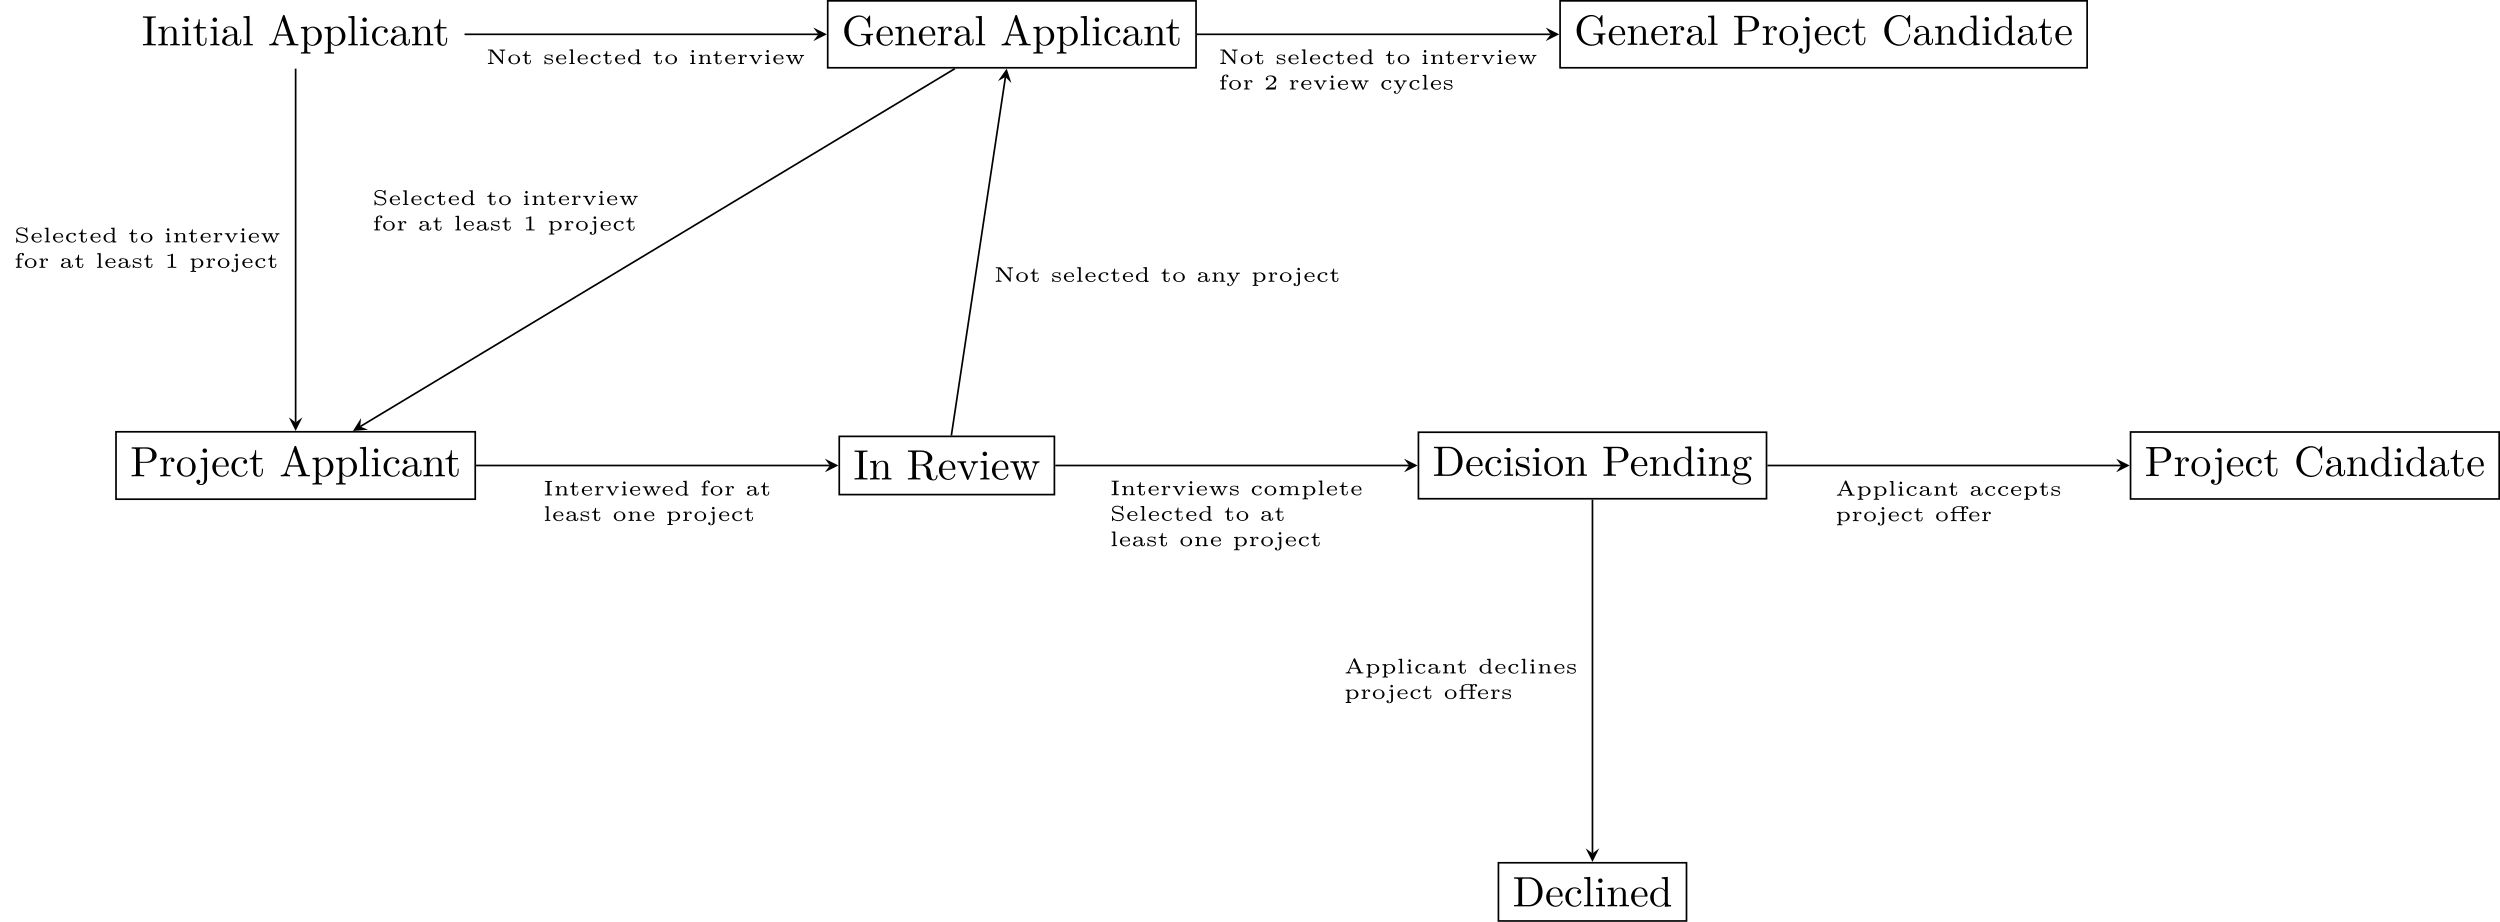 <?xml version="1.0" encoding="UTF-8"?>
<svg xmlns="http://www.w3.org/2000/svg" xmlns:xlink="http://www.w3.org/1999/xlink" width="586.771pt" height="216.358pt" viewBox="0 0 586.771 216.358" version="1.1">
<defs>
<g>
<symbol overflow="visible" id="glyph0-0">
<path style="stroke:none;" d=""/>
</symbol>
<symbol overflow="visible" id="glyph0-1">
<path style="stroke:none;" d="M 3.312 0 L 3.312 -0.312 L 3.062 -0.312 C 2.266 -0.312 2.25 -0.422 2.25 -0.781 L 2.25 -6.031 C 2.25 -6.391 2.266 -6.5 3.062 -6.5 L 3.312 -6.5 L 3.312 -6.812 C 2.969 -6.781 2.188 -6.781 1.797 -6.781 C 1.422 -6.781 0.625 -6.781 0.281 -6.812 L 0.281 -6.5 L 0.531 -6.5 C 1.328 -6.5 1.359 -6.391 1.359 -6.031 L 1.359 -0.781 C 1.359 -0.422 1.328 -0.312 0.531 -0.312 L 0.281 -0.312 L 0.281 0 C 0.625 -0.031 1.422 -0.031 1.797 -0.031 C 2.188 -0.031 2.969 -0.031 3.312 0 Z M 3.312 0 "/>
</symbol>
<symbol overflow="visible" id="glyph0-2">
<path style="stroke:none;" d="M 5.328 0 L 5.328 -0.312 C 4.812 -0.312 4.562 -0.312 4.562 -0.609 L 4.562 -2.516 C 4.562 -3.375 4.562 -3.672 4.25 -4.031 C 4.109 -4.203 3.781 -4.406 3.203 -4.406 C 2.469 -4.406 2 -3.984 1.719 -3.359 L 1.719 -4.406 L 0.312 -4.297 L 0.312 -3.984 C 1.016 -3.984 1.094 -3.922 1.094 -3.422 L 1.094 -0.75 C 1.094 -0.312 0.984 -0.312 0.312 -0.312 L 0.312 0 L 1.453 -0.031 L 2.562 0 L 2.562 -0.312 C 1.891 -0.312 1.781 -0.312 1.781 -0.75 L 1.781 -2.594 C 1.781 -3.625 2.5 -4.188 3.125 -4.188 C 3.766 -4.188 3.875 -3.656 3.875 -3.078 L 3.875 -0.75 C 3.875 -0.312 3.766 -0.312 3.094 -0.312 L 3.094 0 L 4.219 -0.031 Z M 5.328 0 "/>
</symbol>
<symbol overflow="visible" id="glyph0-3">
<path style="stroke:none;" d="M 2.469 0 L 2.469 -0.312 C 1.797 -0.312 1.766 -0.359 1.766 -0.75 L 1.766 -4.406 L 0.375 -4.297 L 0.375 -3.984 C 1.016 -3.984 1.109 -3.922 1.109 -3.438 L 1.109 -0.75 C 1.109 -0.312 1 -0.312 0.328 -0.312 L 0.328 0 L 1.422 -0.031 C 1.781 -0.031 2.125 -0.016 2.469 0 Z M 1.906 -6.016 C 1.906 -6.297 1.688 -6.547 1.391 -6.547 C 1.047 -6.547 0.844 -6.266 0.844 -6.016 C 0.844 -5.75 1.078 -5.5 1.375 -5.5 C 1.719 -5.5 1.906 -5.766 1.906 -6.016 Z M 1.906 -6.016 "/>
</symbol>
<symbol overflow="visible" id="glyph0-4">
<path style="stroke:none;" d="M 3.312 -1.234 L 3.312 -1.797 L 3.062 -1.797 L 3.062 -1.25 C 3.062 -0.516 2.766 -0.141 2.391 -0.141 C 1.719 -0.141 1.719 -1.047 1.719 -1.219 L 1.719 -3.984 L 3.156 -3.984 L 3.156 -4.297 L 1.719 -4.297 L 1.719 -6.125 L 1.469 -6.125 C 1.469 -5.312 1.172 -4.25 0.188 -4.203 L 0.188 -3.984 L 1.031 -3.984 L 1.031 -1.234 C 1.031 -0.016 1.969 0.109 2.328 0.109 C 3.031 0.109 3.312 -0.594 3.312 -1.234 Z M 3.312 -1.234 "/>
</symbol>
<symbol overflow="visible" id="glyph0-5">
<path style="stroke:none;" d="M 4.812 -0.891 L 4.812 -1.453 L 4.562 -1.453 L 4.562 -0.891 C 4.562 -0.312 4.312 -0.25 4.203 -0.25 C 3.875 -0.25 3.844 -0.703 3.844 -0.75 L 3.844 -2.734 C 3.844 -3.156 3.844 -3.547 3.484 -3.922 C 3.094 -4.312 2.594 -4.469 2.109 -4.469 C 1.297 -4.469 0.609 -4 0.609 -3.344 C 0.609 -3.047 0.812 -2.875 1.062 -2.875 C 1.344 -2.875 1.531 -3.078 1.531 -3.328 C 1.531 -3.453 1.469 -3.781 1.016 -3.781 C 1.281 -4.141 1.781 -4.25 2.094 -4.25 C 2.578 -4.25 3.156 -3.859 3.156 -2.969 L 3.156 -2.609 C 2.641 -2.578 1.938 -2.547 1.312 -2.25 C 0.562 -1.906 0.312 -1.391 0.312 -0.953 C 0.312 -0.141 1.281 0.109 1.906 0.109 C 2.578 0.109 3.031 -0.297 3.219 -0.75 C 3.266 -0.359 3.531 0.062 4 0.062 C 4.203 0.062 4.812 -0.078 4.812 -0.891 Z M 3.156 -1.391 C 3.156 -0.453 2.438 -0.109 1.984 -0.109 C 1.5 -0.109 1.094 -0.453 1.094 -0.953 C 1.094 -1.5 1.5 -2.328 3.156 -2.391 Z M 3.156 -1.391 "/>
</symbol>
<symbol overflow="visible" id="glyph0-6">
<path style="stroke:none;" d="M 2.547 0 L 2.547 -0.312 C 1.875 -0.312 1.766 -0.312 1.766 -0.75 L 1.766 -6.922 L 0.328 -6.812 L 0.328 -6.5 C 1.031 -6.5 1.109 -6.438 1.109 -5.938 L 1.109 -0.75 C 1.109 -0.312 1 -0.312 0.328 -0.312 L 0.328 0 L 1.438 -0.031 Z M 2.547 0 "/>
</symbol>
<symbol overflow="visible" id="glyph0-7">
<path style="stroke:none;" d="M 7.141 0 L 7.141 -0.312 L 6.969 -0.312 C 6.375 -0.312 6.234 -0.375 6.125 -0.703 L 3.969 -6.938 C 3.922 -7.062 3.891 -7.141 3.734 -7.141 C 3.578 -7.141 3.547 -7.078 3.5 -6.938 L 1.438 -0.984 C 1.25 -0.469 0.859 -0.312 0.312 -0.312 L 0.312 0 L 1.328 -0.031 L 2.484 0 L 2.484 -0.312 C 1.984 -0.312 1.734 -0.562 1.734 -0.812 C 1.734 -0.844 1.75 -0.953 1.75 -0.969 L 2.219 -2.266 L 4.672 -2.266 L 5.203 -0.75 C 5.219 -0.703 5.234 -0.641 5.234 -0.609 C 5.234 -0.312 4.672 -0.312 4.406 -0.312 L 4.406 0 C 4.766 -0.031 5.469 -0.031 5.844 -0.031 Z M 4.562 -2.578 L 2.328 -2.578 L 3.438 -5.828 Z M 4.562 -2.578 "/>
</symbol>
<symbol overflow="visible" id="glyph0-8">
<path style="stroke:none;" d="M 5.188 -2.156 C 5.188 -3.422 4.234 -4.406 3.109 -4.406 C 2.328 -4.406 1.906 -3.969 1.719 -3.75 L 1.719 -4.406 L 0.281 -4.297 L 0.281 -3.984 C 0.984 -3.984 1.062 -3.922 1.062 -3.484 L 1.062 1.172 C 1.062 1.625 0.953 1.625 0.281 1.625 L 0.281 1.938 L 1.391 1.906 L 2.516 1.938 L 2.516 1.625 C 1.859 1.625 1.75 1.625 1.75 1.172 L 1.75 -0.594 C 1.797 -0.422 2.219 0.109 2.969 0.109 C 4.156 0.109 5.188 -0.875 5.188 -2.156 Z M 4.359 -2.156 C 4.359 -0.953 3.672 -0.109 2.938 -0.109 C 2.531 -0.109 2.156 -0.312 1.891 -0.719 C 1.75 -0.922 1.75 -0.938 1.75 -1.141 L 1.75 -3.359 C 2.031 -3.875 2.516 -4.156 3.031 -4.156 C 3.766 -4.156 4.359 -3.281 4.359 -2.156 Z M 4.359 -2.156 "/>
</symbol>
<symbol overflow="visible" id="glyph0-9">
<path style="stroke:none;" d="M 4.141 -1.188 C 4.141 -1.281 4.031 -1.281 4 -1.281 C 3.922 -1.281 3.891 -1.25 3.875 -1.188 C 3.594 -0.266 2.938 -0.141 2.578 -0.141 C 2.047 -0.141 1.172 -0.562 1.172 -2.172 C 1.172 -3.797 1.984 -4.219 2.516 -4.219 C 2.609 -4.219 3.234 -4.203 3.578 -3.844 C 3.172 -3.812 3.109 -3.516 3.109 -3.391 C 3.109 -3.125 3.297 -2.938 3.562 -2.938 C 3.828 -2.938 4.031 -3.094 4.031 -3.406 C 4.031 -4.078 3.266 -4.469 2.5 -4.469 C 1.25 -4.469 0.344 -3.391 0.344 -2.156 C 0.344 -0.875 1.328 0.109 2.484 0.109 C 3.812 0.109 4.141 -1.094 4.141 -1.188 Z M 4.141 -1.188 "/>
</symbol>
<symbol overflow="visible" id="glyph0-10">
<path style="stroke:none;" d="M 6.219 -4.953 C 6.219 -5.938 5.234 -6.812 3.875 -6.812 L 0.344 -6.812 L 0.344 -6.5 L 0.594 -6.5 C 1.359 -6.5 1.375 -6.391 1.375 -6.031 L 1.375 -0.781 C 1.375 -0.422 1.359 -0.312 0.594 -0.312 L 0.344 -0.312 L 0.344 0 C 0.703 -0.031 1.438 -0.031 1.812 -0.031 C 2.188 -0.031 2.938 -0.031 3.297 0 L 3.297 -0.312 L 3.047 -0.312 C 2.281 -0.312 2.266 -0.422 2.266 -0.781 L 2.266 -3.156 L 3.953 -3.156 C 5.141 -3.156 6.219 -3.953 6.219 -4.953 Z M 5.188 -4.953 C 5.188 -4.484 5.188 -3.406 3.609 -3.406 L 2.234 -3.406 L 2.234 -6.094 C 2.234 -6.438 2.25 -6.5 2.719 -6.5 L 3.609 -6.5 C 5.188 -6.5 5.188 -5.438 5.188 -4.953 Z M 5.188 -4.953 "/>
</symbol>
<symbol overflow="visible" id="glyph0-11">
<path style="stroke:none;" d="M 3.625 -3.797 C 3.625 -4.109 3.312 -4.406 2.891 -4.406 C 2.156 -4.406 1.797 -3.734 1.672 -3.312 L 1.672 -4.406 L 0.281 -4.297 L 0.281 -3.984 C 0.984 -3.984 1.062 -3.922 1.062 -3.422 L 1.062 -0.75 C 1.062 -0.312 0.953 -0.312 0.281 -0.312 L 0.281 0 L 1.422 -0.031 C 1.812 -0.031 2.281 -0.031 2.688 0 L 2.688 -0.312 L 2.469 -0.312 C 1.734 -0.312 1.719 -0.422 1.719 -0.781 L 1.719 -2.312 C 1.719 -3.297 2.141 -4.188 2.891 -4.188 C 2.953 -4.188 2.984 -4.188 3 -4.172 C 2.969 -4.172 2.766 -4.047 2.766 -3.781 C 2.766 -3.516 2.984 -3.359 3.203 -3.359 C 3.375 -3.359 3.625 -3.484 3.625 -3.797 Z M 3.625 -3.797 "/>
</symbol>
<symbol overflow="visible" id="glyph0-12">
<path style="stroke:none;" d="M 4.688 -2.141 C 4.688 -3.406 3.703 -4.469 2.5 -4.469 C 1.25 -4.469 0.281 -3.375 0.281 -2.141 C 0.281 -0.844 1.312 0.109 2.484 0.109 C 3.688 0.109 4.688 -0.875 4.688 -2.141 Z M 3.875 -2.219 C 3.875 -1.859 3.875 -1.312 3.656 -0.875 C 3.422 -0.422 2.984 -0.141 2.5 -0.141 C 2.062 -0.141 1.625 -0.344 1.359 -0.812 C 1.109 -1.25 1.109 -1.859 1.109 -2.219 C 1.109 -2.609 1.109 -3.141 1.344 -3.578 C 1.609 -4.031 2.078 -4.25 2.484 -4.25 C 2.922 -4.25 3.344 -4.031 3.609 -3.594 C 3.875 -3.172 3.875 -2.594 3.875 -2.219 Z M 3.875 -2.219 "/>
</symbol>
<symbol overflow="visible" id="glyph0-13">
<path style="stroke:none;" d="M 2.094 0.5 L 2.094 -4.406 L 0.578 -4.297 L 0.578 -3.984 C 1.344 -3.984 1.438 -3.922 1.438 -3.422 L 1.438 0.516 C 1.438 0.969 1.344 1.828 0.703 1.828 C 0.656 1.828 0.422 1.828 0.172 1.688 C 0.312 1.656 0.516 1.516 0.516 1.25 C 0.516 0.984 0.344 0.781 0.062 0.781 C -0.219 0.781 -0.406 0.984 -0.406 1.25 C -0.406 1.766 0.156 2.047 0.734 2.047 C 1.469 2.047 2.094 1.406 2.094 0.5 Z M 2.094 -6.016 C 2.094 -6.297 1.859 -6.547 1.562 -6.547 C 1.219 -6.547 1.031 -6.266 1.031 -6.016 C 1.031 -5.75 1.25 -5.5 1.562 -5.5 C 1.891 -5.5 2.094 -5.766 2.094 -6.016 Z M 2.094 -6.016 "/>
</symbol>
<symbol overflow="visible" id="glyph0-14">
<path style="stroke:none;" d="M 4.141 -1.188 C 4.141 -1.281 4.062 -1.312 4 -1.312 C 3.922 -1.312 3.891 -1.25 3.875 -1.172 C 3.531 -0.141 2.625 -0.141 2.531 -0.141 C 2.031 -0.141 1.641 -0.438 1.406 -0.812 C 1.109 -1.281 1.109 -1.938 1.109 -2.297 L 3.891 -2.297 C 4.109 -2.297 4.141 -2.297 4.141 -2.516 C 4.141 -3.5 3.594 -4.469 2.359 -4.469 C 1.203 -4.469 0.281 -3.438 0.281 -2.188 C 0.281 -0.859 1.328 0.109 2.469 0.109 C 3.688 0.109 4.141 -1 4.141 -1.188 Z M 3.484 -2.516 L 1.109 -2.516 C 1.172 -4 2.016 -4.25 2.359 -4.25 C 3.375 -4.25 3.484 -2.906 3.484 -2.516 Z M 3.484 -2.516 "/>
</symbol>
<symbol overflow="visible" id="glyph0-15">
<path style="stroke:none;" d="M 7.328 -2.406 L 7.328 -2.719 L 6.109 -2.688 C 5.719 -2.688 4.859 -2.688 4.5 -2.719 L 4.5 -2.406 L 4.828 -2.406 C 5.719 -2.406 5.75 -2.297 5.75 -1.938 L 5.75 -1.297 C 5.75 -0.172 4.484 -0.094 4.203 -0.094 C 3.562 -0.094 1.578 -0.438 1.578 -3.406 C 1.578 -6.391 3.547 -6.719 4.141 -6.719 C 5.219 -6.719 6.125 -5.828 6.312 -4.359 C 6.344 -4.219 6.344 -4.188 6.484 -4.188 C 6.641 -4.188 6.641 -4.219 6.641 -4.422 L 6.641 -6.781 C 6.641 -6.953 6.641 -7.031 6.531 -7.031 C 6.484 -7.031 6.453 -7.031 6.375 -6.906 L 5.875 -6.172 C 5.547 -6.484 5.016 -7.031 4.031 -7.031 C 2.172 -7.031 0.562 -5.453 0.562 -3.406 C 0.562 -1.359 2.156 0.219 4.047 0.219 C 4.781 0.219 5.578 -0.047 5.906 -0.625 C 6.047 -0.406 6.438 -0.016 6.547 -0.016 C 6.641 -0.016 6.641 -0.094 6.641 -0.234 L 6.641 -1.969 C 6.641 -2.359 6.672 -2.406 7.328 -2.406 Z M 7.328 -2.406 "/>
</symbol>
<symbol overflow="visible" id="glyph0-16">
<path style="stroke:none;" d="M 7.297 -0.875 C 7.297 -0.938 7.297 -1.047 7.172 -1.047 C 7.062 -1.047 7.062 -0.953 7.047 -0.891 C 6.984 -0.172 6.641 0 6.391 0 C 5.906 0 5.828 -0.516 5.688 -1.438 L 5.547 -2.234 C 5.375 -2.875 4.891 -3.203 4.344 -3.391 C 5.297 -3.625 6.078 -4.234 6.078 -5.016 C 6.078 -5.969 4.938 -6.812 3.484 -6.812 L 0.344 -6.812 L 0.344 -6.5 L 0.594 -6.5 C 1.359 -6.5 1.375 -6.391 1.375 -6.031 L 1.375 -0.781 C 1.375 -0.422 1.359 -0.312 0.594 -0.312 L 0.344 -0.312 L 0.344 0 C 0.703 -0.031 1.422 -0.031 1.797 -0.031 C 2.188 -0.031 2.906 -0.031 3.266 0 L 3.266 -0.312 L 3.016 -0.312 C 2.25 -0.312 2.234 -0.422 2.234 -0.781 L 2.234 -3.297 L 3.375 -3.297 C 3.531 -3.297 3.953 -3.297 4.312 -2.953 C 4.688 -2.609 4.688 -2.297 4.688 -1.625 C 4.688 -0.984 4.688 -0.578 5.094 -0.203 C 5.5 0.156 6.047 0.219 6.344 0.219 C 7.125 0.219 7.297 -0.594 7.297 -0.875 Z M 5.047 -5.016 C 5.047 -4.328 4.812 -3.516 3.344 -3.516 L 2.234 -3.516 L 2.234 -6.094 C 2.234 -6.328 2.234 -6.453 2.453 -6.484 C 2.547 -6.5 2.844 -6.5 3.047 -6.5 C 3.938 -6.5 5.047 -6.453 5.047 -5.016 Z M 5.047 -5.016 "/>
</symbol>
<symbol overflow="visible" id="glyph0-17">
<path style="stroke:none;" d="M 5.062 -3.984 L 5.062 -4.297 C 4.828 -4.281 4.547 -4.266 4.312 -4.266 L 3.453 -4.297 L 3.453 -3.984 C 3.812 -3.984 3.922 -3.75 3.922 -3.562 C 3.922 -3.469 3.906 -3.422 3.875 -3.312 L 2.844 -0.781 L 1.734 -3.562 C 1.672 -3.688 1.672 -3.734 1.672 -3.734 C 1.672 -3.984 2.062 -3.984 2.25 -3.984 L 2.25 -4.297 L 1.156 -4.266 C 0.891 -4.266 0.484 -4.281 0.188 -4.297 L 0.188 -3.984 C 0.812 -3.984 0.859 -3.922 0.984 -3.625 L 2.422 -0.078 C 2.484 0.062 2.5 0.109 2.625 0.109 C 2.766 0.109 2.797 0.016 2.844 -0.078 L 4.141 -3.312 C 4.234 -3.547 4.406 -3.984 5.062 -3.984 Z M 5.062 -3.984 "/>
</symbol>
<symbol overflow="visible" id="glyph0-18">
<path style="stroke:none;" d="M 7.016 -3.984 L 7.016 -4.297 C 6.781 -4.281 6.5 -4.266 6.281 -4.266 L 5.359 -4.297 L 5.359 -3.984 C 5.719 -3.984 5.938 -3.797 5.938 -3.516 C 5.938 -3.453 5.938 -3.422 5.875 -3.297 L 4.969 -0.75 L 3.984 -3.531 C 3.953 -3.656 3.938 -3.672 3.938 -3.719 C 3.938 -3.984 4.328 -3.984 4.531 -3.984 L 4.531 -4.297 L 3.484 -4.266 C 3.188 -4.266 2.906 -4.281 2.609 -4.297 L 2.609 -3.984 C 2.969 -3.984 3.125 -3.969 3.234 -3.844 C 3.281 -3.781 3.391 -3.484 3.453 -3.297 L 2.609 -0.875 L 1.656 -3.531 C 1.609 -3.656 1.609 -3.672 1.609 -3.719 C 1.609 -3.984 2 -3.984 2.188 -3.984 L 2.188 -4.297 L 1.109 -4.266 L 0.172 -4.297 L 0.172 -3.984 C 0.672 -3.984 0.797 -3.953 0.922 -3.641 L 2.172 -0.109 C 2.219 0.031 2.25 0.109 2.375 0.109 C 2.516 0.109 2.531 0.047 2.578 -0.094 L 3.594 -2.906 L 4.609 -0.078 C 4.641 0.031 4.672 0.109 4.812 0.109 C 4.938 0.109 4.969 0.016 5 -0.078 L 6.172 -3.344 C 6.344 -3.844 6.656 -3.984 7.016 -3.984 Z M 7.016 -3.984 "/>
</symbol>
<symbol overflow="visible" id="glyph0-19">
<path style="stroke:none;" d="M 7.047 -3.344 C 7.047 -5.25 5.703 -6.812 4 -6.812 L 0.344 -6.812 L 0.344 -6.5 L 0.594 -6.5 C 1.359 -6.5 1.375 -6.391 1.375 -6.031 L 1.375 -0.781 C 1.375 -0.422 1.359 -0.312 0.594 -0.312 L 0.344 -0.312 L 0.344 0 L 4 0 C 5.672 0 7.047 -1.469 7.047 -3.344 Z M 6.047 -3.344 C 6.047 -2.25 5.859 -1.641 5.5 -1.156 C 5.297 -0.891 4.734 -0.312 3.734 -0.312 L 2.719 -0.312 C 2.25 -0.312 2.234 -0.375 2.234 -0.703 L 2.234 -6.094 C 2.234 -6.438 2.25 -6.5 2.719 -6.5 L 3.719 -6.5 C 4.344 -6.5 5.031 -6.281 5.531 -5.578 C 5.969 -4.984 6.047 -4.125 6.047 -3.344 Z M 6.047 -3.344 "/>
</symbol>
<symbol overflow="visible" id="glyph0-20">
<path style="stroke:none;" d="M 3.594 -1.281 C 3.594 -1.797 3.297 -2.109 3.172 -2.219 C 2.844 -2.547 2.453 -2.625 2.031 -2.703 C 1.469 -2.812 0.812 -2.938 0.812 -3.516 C 0.812 -3.875 1.062 -4.281 1.922 -4.281 C 3.016 -4.281 3.078 -3.375 3.094 -3.078 C 3.094 -2.984 3.203 -2.984 3.203 -2.984 C 3.344 -2.984 3.344 -3.031 3.344 -3.219 L 3.344 -4.234 C 3.344 -4.391 3.344 -4.469 3.234 -4.469 C 3.188 -4.469 3.156 -4.469 3.031 -4.344 C 3 -4.312 2.906 -4.219 2.859 -4.188 C 2.484 -4.469 2.078 -4.469 1.922 -4.469 C 0.703 -4.469 0.328 -3.797 0.328 -3.234 C 0.328 -2.891 0.484 -2.609 0.75 -2.391 C 1.078 -2.141 1.359 -2.078 2.078 -1.938 C 2.297 -1.891 3.109 -1.734 3.109 -1.016 C 3.109 -0.516 2.766 -0.109 1.984 -0.109 C 1.141 -0.109 0.781 -0.672 0.594 -1.531 C 0.562 -1.656 0.562 -1.688 0.453 -1.688 C 0.328 -1.688 0.328 -1.625 0.328 -1.453 L 0.328 -0.125 C 0.328 0.047 0.328 0.109 0.438 0.109 C 0.484 0.109 0.5 0.094 0.688 -0.094 C 0.703 -0.109 0.703 -0.125 0.891 -0.312 C 1.328 0.094 1.781 0.109 1.984 0.109 C 3.125 0.109 3.594 -0.562 3.594 -1.281 Z M 3.594 -1.281 "/>
</symbol>
<symbol overflow="visible" id="glyph0-21">
<path style="stroke:none;" d="M 5.25 0 L 5.25 -0.312 C 4.562 -0.312 4.469 -0.375 4.469 -0.875 L 4.469 -6.922 L 3.047 -6.812 L 3.047 -6.5 C 3.734 -6.5 3.812 -6.438 3.812 -5.938 L 3.812 -3.781 C 3.531 -4.141 3.094 -4.406 2.562 -4.406 C 1.391 -4.406 0.344 -3.422 0.344 -2.141 C 0.344 -0.875 1.312 0.109 2.453 0.109 C 3.094 0.109 3.531 -0.234 3.781 -0.547 L 3.781 0.109 Z M 3.781 -1.172 C 3.781 -1 3.781 -0.984 3.672 -0.812 C 3.375 -0.328 2.938 -0.109 2.5 -0.109 C 2.047 -0.109 1.688 -0.375 1.453 -0.75 C 1.203 -1.156 1.172 -1.719 1.172 -2.141 C 1.172 -2.5 1.188 -3.094 1.469 -3.547 C 1.688 -3.859 2.062 -4.188 2.609 -4.188 C 2.953 -4.188 3.375 -4.031 3.672 -3.594 C 3.781 -3.422 3.781 -3.406 3.781 -3.219 Z M 3.781 -1.172 "/>
</symbol>
<symbol overflow="visible" id="glyph0-22">
<path style="stroke:none;" d="M 4.828 -4.031 C 4.828 -4.203 4.719 -4.516 4.328 -4.516 C 4.125 -4.516 3.688 -4.453 3.266 -4.047 C 2.844 -4.375 2.438 -4.406 2.219 -4.406 C 1.281 -4.406 0.594 -3.719 0.594 -2.953 C 0.594 -2.516 0.812 -2.141 1.062 -1.922 C 0.938 -1.781 0.75 -1.453 0.75 -1.094 C 0.75 -0.781 0.891 -0.406 1.203 -0.203 C 0.594 -0.047 0.281 0.391 0.281 0.781 C 0.281 1.5 1.266 2.047 2.484 2.047 C 3.656 2.047 4.688 1.547 4.688 0.766 C 4.688 0.422 4.562 -0.094 4.047 -0.375 C 3.516 -0.641 2.938 -0.641 2.328 -0.641 C 2.078 -0.641 1.656 -0.641 1.578 -0.656 C 1.266 -0.703 1.062 -1 1.062 -1.328 C 1.062 -1.359 1.062 -1.594 1.219 -1.797 C 1.609 -1.516 2.031 -1.484 2.219 -1.484 C 3.141 -1.484 3.828 -2.172 3.828 -2.938 C 3.828 -3.312 3.672 -3.672 3.422 -3.906 C 3.781 -4.25 4.141 -4.297 4.312 -4.297 C 4.312 -4.297 4.391 -4.297 4.422 -4.281 C 4.312 -4.25 4.25 -4.141 4.25 -4.016 C 4.25 -3.844 4.391 -3.734 4.547 -3.734 C 4.641 -3.734 4.828 -3.797 4.828 -4.031 Z M 3.078 -2.953 C 3.078 -2.688 3.078 -2.359 2.922 -2.109 C 2.844 -2 2.609 -1.719 2.219 -1.719 C 1.344 -1.719 1.344 -2.719 1.344 -2.938 C 1.344 -3.203 1.359 -3.531 1.5 -3.781 C 1.578 -3.891 1.812 -4.172 2.219 -4.172 C 3.078 -4.172 3.078 -3.188 3.078 -2.953 Z M 4.172 0.781 C 4.172 1.328 3.469 1.828 2.5 1.828 C 1.484 1.828 0.797 1.312 0.797 0.781 C 0.797 0.328 1.172 -0.047 1.609 -0.062 L 2.203 -0.062 C 3.062 -0.062 4.172 -0.062 4.172 0.781 Z M 4.172 0.781 "/>
</symbol>
<symbol overflow="visible" id="glyph0-23">
<path style="stroke:none;" d="M 6.625 -2.328 C 6.625 -2.422 6.625 -2.5 6.5 -2.5 C 6.391 -2.5 6.391 -2.438 6.375 -2.328 C 6.297 -0.906 5.234 -0.094 4.141 -0.094 C 3.531 -0.094 1.578 -0.422 1.578 -3.406 C 1.578 -6.375 3.531 -6.719 4.141 -6.719 C 5.219 -6.719 6.109 -5.812 6.312 -4.359 C 6.328 -4.219 6.328 -4.188 6.469 -4.188 C 6.625 -4.188 6.625 -4.219 6.625 -4.422 L 6.625 -6.781 C 6.625 -6.953 6.625 -7.031 6.516 -7.031 C 6.484 -7.031 6.438 -7.031 6.359 -6.906 L 5.859 -6.172 C 5.5 -6.531 4.984 -7.031 4.031 -7.031 C 2.156 -7.031 0.562 -5.438 0.562 -3.406 C 0.562 -1.344 2.172 0.219 4.031 0.219 C 5.656 0.219 6.625 -1.172 6.625 -2.328 Z M 6.625 -2.328 "/>
</symbol>
<symbol overflow="visible" id="glyph1-0">
<path style="stroke:none;" d=""/>
</symbol>
<symbol overflow="visible" id="glyph1-1">
<path style="stroke:none;" d="M 3.25 -0.906 C 3.25 -1.281 3.016 -1.5 2.938 -1.578 C 2.703 -1.812 2.422 -1.859 2.016 -1.938 C 1.734 -2 1.453 -2.047 1.406 -2.062 C 1.203 -2.109 0.781 -2.281 0.781 -2.672 C 0.781 -3 1.156 -3.312 1.703 -3.312 C 2.594 -3.312 2.812 -2.719 2.859 -2.359 C 2.875 -2.281 2.891 -2.266 2.969 -2.266 C 3.078 -2.266 3.078 -2.312 3.078 -2.406 L 3.078 -3.375 C 3.078 -3.453 3.078 -3.516 3 -3.516 C 2.969 -3.516 2.938 -3.516 2.891 -3.453 L 2.703 -3.156 C 2.469 -3.375 2.156 -3.516 1.703 -3.516 C 0.984 -3.516 0.484 -3.078 0.484 -2.578 C 0.484 -2.297 0.641 -2.078 0.781 -1.953 C 1.047 -1.734 1.297 -1.688 1.516 -1.641 L 2.312 -1.484 C 2.641 -1.406 2.953 -1.156 2.953 -0.812 C 2.953 -0.469 2.594 -0.109 2.016 -0.109 C 1.797 -0.109 1.375 -0.141 1.062 -0.344 C 0.828 -0.5 0.703 -0.719 0.688 -1.016 C 0.688 -1.094 0.688 -1.125 0.594 -1.125 C 0.484 -1.125 0.484 -1.094 0.484 -0.984 L 0.484 -0.031 C 0.484 0.062 0.484 0.109 0.562 0.109 C 0.609 0.109 0.625 0.094 0.656 0.047 C 0.672 0.016 0.844 -0.234 0.844 -0.234 C 1.219 0.047 1.688 0.109 2.016 0.109 C 2.766 0.109 3.25 -0.391 3.25 -0.906 Z M 3.25 -0.906 "/>
</symbol>
<symbol overflow="visible" id="glyph1-2">
<path style="stroke:none;" d="M 2.719 -0.594 C 2.719 -0.672 2.641 -0.672 2.625 -0.672 C 2.547 -0.672 2.531 -0.656 2.5 -0.594 C 2.375 -0.25 2 -0.125 1.719 -0.125 C 1.312 -0.125 1.094 -0.344 1.016 -0.438 C 0.828 -0.672 0.828 -0.984 0.828 -1.125 L 2.578 -1.125 C 2.688 -1.125 2.719 -1.125 2.719 -1.234 C 2.719 -1.578 2.547 -2.234 1.609 -2.234 C 0.859 -2.234 0.328 -1.688 0.328 -1.094 C 0.328 -0.469 0.938 0.062 1.688 0.062 C 2.484 0.062 2.719 -0.5 2.719 -0.594 Z M 2.344 -1.281 L 0.828 -1.281 C 0.891 -1.938 1.375 -2.062 1.609 -2.062 C 2.297 -2.062 2.344 -1.422 2.344 -1.281 Z M 2.344 -1.281 "/>
</symbol>
<symbol overflow="visible" id="glyph1-3">
<path style="stroke:none;" d="M 1.672 0 L 1.672 -0.219 L 1.578 -0.219 C 1.25 -0.219 1.25 -0.266 1.25 -0.422 L 1.25 -3.453 L 0.406 -3.406 L 0.406 -3.188 C 0.781 -3.188 0.828 -3.156 0.828 -2.906 L 0.828 -0.422 C 0.828 -0.266 0.828 -0.219 0.5 -0.219 L 0.406 -0.219 L 0.406 0 C 0.625 -0.016 0.828 -0.016 1.031 -0.016 C 1.25 -0.016 1.453 -0.016 1.672 0 Z M 1.672 0 "/>
</symbol>
<symbol overflow="visible" id="glyph1-4">
<path style="stroke:none;" d="M 2.719 -0.594 C 2.719 -0.672 2.656 -0.672 2.625 -0.672 C 2.547 -0.672 2.531 -0.656 2.516 -0.594 C 2.344 -0.172 1.984 -0.125 1.766 -0.125 C 1.328 -0.125 0.859 -0.406 0.859 -1.078 C 0.859 -1.297 0.906 -1.578 1.094 -1.781 C 1.328 -2.047 1.625 -2.047 1.781 -2.047 C 1.922 -2.047 2.062 -2.047 2.234 -2.016 C 2.172 -1.953 2.125 -1.875 2.125 -1.797 C 2.125 -1.625 2.25 -1.531 2.391 -1.531 C 2.516 -1.531 2.656 -1.609 2.656 -1.797 C 2.656 -2.219 2.109 -2.234 1.75 -2.234 C 0.781 -2.234 0.359 -1.578 0.359 -1.078 C 0.359 -0.453 0.938 0.062 1.688 0.062 C 2.562 0.062 2.719 -0.547 2.719 -0.594 Z M 2.719 -0.594 "/>
</symbol>
<symbol overflow="visible" id="glyph1-5">
<path style="stroke:none;" d="M 2.219 -0.625 L 2.219 -0.906 L 2 -0.906 L 2 -0.641 C 2 -0.266 1.781 -0.125 1.609 -0.125 C 1.219 -0.125 1.219 -0.516 1.219 -0.625 L 1.219 -1.922 L 2.109 -1.922 L 2.109 -2.141 L 1.219 -2.141 L 1.219 -3.062 L 1.016 -3.062 C 1.016 -2.594 0.766 -2.109 0.25 -2.094 L 0.25 -1.922 L 0.781 -1.922 L 0.781 -0.625 C 0.781 -0.062 1.25 0.062 1.562 0.062 C 1.938 0.062 2.219 -0.219 2.219 -0.625 Z M 2.219 -0.625 "/>
</symbol>
<symbol overflow="visible" id="glyph1-6">
<path style="stroke:none;" d="M 3.359 0 L 3.359 -0.219 C 2.984 -0.219 2.938 -0.25 2.938 -0.5 L 2.938 -3.453 L 2.109 -3.406 L 2.109 -3.188 C 2.469 -3.188 2.516 -3.156 2.516 -2.906 L 2.516 -1.938 C 2.406 -2.031 2.141 -2.203 1.719 -2.203 C 0.984 -2.203 0.359 -1.703 0.359 -1.078 C 0.359 -0.469 0.922 0.062 1.672 0.062 C 2.078 0.062 2.359 -0.125 2.5 -0.25 L 2.5 0.062 Z M 2.5 -0.547 C 2.266 -0.172 1.891 -0.109 1.688 -0.109 C 1.453 -0.109 1.203 -0.203 1.031 -0.422 C 0.875 -0.641 0.859 -0.922 0.859 -1.078 C 0.859 -1.203 0.875 -1.531 1.078 -1.766 C 1.25 -1.938 1.516 -2.031 1.766 -2.031 C 1.906 -2.031 2.266 -2.016 2.5 -1.672 Z M 2.5 -0.547 "/>
</symbol>
<symbol overflow="visible" id="glyph1-7">
<path style="stroke:none;" d="M 3.062 -1.062 C 3.062 -1.688 2.484 -2.234 1.688 -2.234 C 0.906 -2.234 0.328 -1.688 0.328 -1.062 C 0.328 -0.469 0.922 0.062 1.688 0.062 C 2.484 0.062 3.062 -0.469 3.062 -1.062 Z M 2.562 -1.109 C 2.562 -0.875 2.562 -0.125 1.688 -0.125 C 0.828 -0.125 0.828 -0.875 0.828 -1.109 C 0.828 -1.328 0.828 -2.062 1.688 -2.062 C 2.562 -2.062 2.562 -1.328 2.562 -1.109 Z M 2.562 -1.109 "/>
</symbol>
<symbol overflow="visible" id="glyph1-8">
<path style="stroke:none;" d="M 1.625 0 L 1.625 -0.219 C 1.297 -0.219 1.25 -0.219 1.25 -0.422 L 1.25 -2.203 L 0.438 -2.141 L 0.438 -1.922 C 0.781 -1.922 0.828 -1.891 0.828 -1.656 L 0.828 -0.422 C 0.828 -0.266 0.828 -0.219 0.5 -0.219 L 0.406 -0.219 L 0.406 0 C 0.625 -0.016 0.828 -0.016 1.031 -0.016 C 1.219 -0.016 1.438 -0.016 1.625 0 Z M 1.312 -2.984 C 1.312 -3.156 1.172 -3.297 1 -3.297 C 0.844 -3.297 0.703 -3.156 0.703 -2.984 C 0.703 -2.828 0.828 -2.688 1 -2.688 C 1.172 -2.688 1.312 -2.828 1.312 -2.984 Z M 1.312 -2.984 "/>
</symbol>
<symbol overflow="visible" id="glyph1-9">
<path style="stroke:none;" d="M 3.406 0 L 3.406 -0.219 L 3.312 -0.219 C 2.984 -0.219 2.984 -0.266 2.984 -0.422 L 2.984 -1.5 C 2.984 -2.047 2.609 -2.203 2.156 -2.203 C 1.625 -2.203 1.344 -1.906 1.219 -1.719 L 1.219 -2.203 L 0.406 -2.141 L 0.406 -1.922 C 0.781 -1.922 0.828 -1.891 0.828 -1.656 L 0.828 -0.422 C 0.828 -0.266 0.828 -0.219 0.5 -0.219 L 0.406 -0.219 L 0.406 0 C 0.625 -0.016 0.828 -0.016 1.047 -0.016 C 1.25 -0.016 1.469 -0.016 1.688 0 L 1.688 -0.219 L 1.594 -0.219 C 1.266 -0.219 1.266 -0.266 1.266 -0.422 L 1.266 -1.281 C 1.266 -1.844 1.781 -2.031 2.094 -2.031 C 2.469 -2.031 2.547 -1.828 2.547 -1.516 L 2.547 -0.422 C 2.547 -0.266 2.547 -0.219 2.219 -0.219 L 2.141 -0.219 L 2.141 0 C 2.344 -0.016 2.562 -0.016 2.766 -0.016 C 2.984 -0.016 3.188 -0.016 3.406 0 Z M 3.406 0 "/>
</symbol>
<symbol overflow="visible" id="glyph1-10">
<path style="stroke:none;" d="M 2.391 -1.859 C 2.391 -2.047 2.203 -2.203 1.938 -2.203 C 1.688 -2.203 1.375 -2.078 1.188 -1.656 L 1.172 -1.656 L 1.172 -2.203 L 0.375 -2.141 L 0.375 -1.922 C 0.75 -1.922 0.797 -1.891 0.797 -1.656 L 0.797 -0.422 C 0.797 -0.266 0.797 -0.219 0.469 -0.219 L 0.375 -0.219 L 0.375 0 C 0.594 -0.016 0.812 -0.016 1.016 -0.016 L 1.734 0 L 1.734 -0.219 L 1.594 -0.219 C 1.219 -0.219 1.219 -0.266 1.219 -0.422 L 1.219 -1.109 C 1.219 -1.578 1.484 -2.031 1.953 -2.031 C 1.953 -2.031 1.891 -1.969 1.891 -1.859 C 1.891 -1.688 2.031 -1.609 2.141 -1.609 C 2.266 -1.609 2.391 -1.688 2.391 -1.859 Z M 2.391 -1.859 "/>
</symbol>
<symbol overflow="visible" id="glyph1-11">
<path style="stroke:none;" d="M 3.281 -1.922 L 3.281 -2.141 C 3.156 -2.141 3.016 -2.125 2.844 -2.125 C 2.844 -2.125 2.516 -2.141 2.344 -2.141 L 2.344 -1.922 C 2.469 -1.922 2.562 -1.859 2.562 -1.75 C 2.562 -1.703 2.531 -1.656 2.531 -1.656 L 1.906 -0.406 L 1.219 -1.75 C 1.203 -1.766 1.188 -1.797 1.188 -1.828 C 1.188 -1.922 1.359 -1.922 1.453 -1.922 L 1.453 -2.141 C 1.234 -2.141 0.875 -2.125 0.844 -2.125 C 0.641 -2.125 0.484 -2.125 0.281 -2.141 L 0.281 -1.922 C 0.578 -1.922 0.641 -1.922 0.719 -1.781 L 1.609 -0.062 C 1.641 0.016 1.672 0.062 1.781 0.062 C 1.891 0.062 1.922 0 1.953 -0.062 L 2.75 -1.625 C 2.844 -1.797 2.969 -1.922 3.281 -1.922 Z M 3.281 -1.922 "/>
</symbol>
<symbol overflow="visible" id="glyph1-12">
<path style="stroke:none;" d="M 4.5 -1.922 L 4.5 -2.141 C 4.359 -2.141 4.234 -2.125 4.078 -2.125 C 3.906 -2.125 3.703 -2.141 3.531 -2.141 L 3.531 -1.922 C 3.75 -1.922 3.828 -1.812 3.828 -1.719 C 3.828 -1.703 3.812 -1.656 3.797 -1.641 L 3.25 -0.406 L 2.672 -1.75 C 2.641 -1.797 2.641 -1.812 2.641 -1.812 C 2.641 -1.922 2.828 -1.922 2.938 -1.922 L 2.938 -2.141 C 2.734 -2.141 2.531 -2.125 2.344 -2.125 C 2.156 -2.125 2.016 -2.141 1.844 -2.141 L 1.844 -1.922 C 1.938 -1.922 2.078 -1.922 2.141 -1.906 C 2.203 -1.875 2.266 -1.781 2.266 -1.734 C 2.266 -1.734 2.25 -1.688 2.25 -1.672 L 1.719 -0.469 L 1.156 -1.75 C 1.141 -1.766 1.125 -1.797 1.125 -1.812 C 1.125 -1.922 1.328 -1.922 1.422 -1.922 L 1.422 -2.141 C 1.219 -2.141 1.016 -2.125 0.812 -2.125 C 0.641 -2.125 0.438 -2.141 0.266 -2.141 L 0.266 -1.922 C 0.516 -1.922 0.609 -1.922 0.672 -1.781 L 1.438 -0.062 C 1.484 0.047 1.531 0.062 1.594 0.062 C 1.688 0.062 1.719 0.031 1.766 -0.062 L 2.375 -1.469 L 3 -0.062 C 3.047 0.031 3.078 0.062 3.172 0.062 C 3.234 0.062 3.297 0.047 3.344 -0.062 L 4.016 -1.625 C 4.141 -1.906 4.359 -1.922 4.5 -1.922 Z M 4.5 -1.922 "/>
</symbol>
<symbol overflow="visible" id="glyph1-13">
<path style="stroke:none;" d="M 2.328 -3.125 C 2.328 -3.344 2.125 -3.516 1.781 -3.516 C 1.344 -3.516 0.828 -3.234 0.828 -2.688 L 0.828 -2.141 L 0.344 -2.141 L 0.344 -1.922 L 0.828 -1.922 L 0.828 -0.422 C 0.828 -0.266 0.828 -0.219 0.516 -0.219 L 0.422 -0.219 L 0.422 0 C 0.625 -0.016 0.859 -0.016 1.062 -0.016 L 1.781 0 L 1.781 -0.219 L 1.641 -0.219 C 1.25 -0.219 1.25 -0.266 1.25 -0.422 L 1.25 -1.922 L 1.969 -1.922 L 1.969 -2.141 L 1.234 -2.141 L 1.234 -2.688 C 1.234 -3.156 1.547 -3.344 1.781 -3.344 C 1.812 -3.344 1.906 -3.344 1.906 -3.328 L 1.906 -3.312 C 1.875 -3.281 1.812 -3.219 1.812 -3.125 C 1.812 -2.984 1.922 -2.859 2.078 -2.859 C 2.234 -2.859 2.328 -2.984 2.328 -3.125 Z M 2.328 -3.125 "/>
</symbol>
<symbol overflow="visible" id="glyph1-14">
<path style="stroke:none;" d="M 3.172 -0.453 L 3.172 -0.719 L 2.953 -0.719 L 2.953 -0.453 C 2.953 -0.406 2.953 -0.188 2.75 -0.188 C 2.562 -0.188 2.562 -0.406 2.562 -0.453 L 2.562 -1.484 C 2.562 -1.953 2.047 -2.234 1.438 -2.234 C 1.125 -2.234 0.547 -2.219 0.547 -1.797 C 0.547 -1.609 0.688 -1.531 0.812 -1.531 C 0.953 -1.531 1.078 -1.625 1.078 -1.797 C 1.078 -1.906 1.016 -1.984 0.969 -2.016 C 1.125 -2.062 1.375 -2.062 1.422 -2.062 C 1.844 -2.062 2.109 -1.828 2.109 -1.469 L 2.109 -1.344 C 1.625 -1.328 1.359 -1.312 0.984 -1.172 C 0.641 -1.062 0.359 -0.844 0.359 -0.516 C 0.359 -0.062 0.938 0.062 1.328 0.062 C 1.719 0.062 2.016 -0.094 2.172 -0.359 C 2.188 -0.172 2.312 0.031 2.562 0.031 C 2.594 0.031 3.172 0.031 3.172 -0.453 Z M 2.109 -0.703 C 2.109 -0.156 1.516 -0.109 1.391 -0.109 C 1.094 -0.109 0.812 -0.266 0.812 -0.516 C 0.812 -0.688 0.922 -1.141 2.109 -1.203 Z M 2.109 -0.703 "/>
</symbol>
<symbol overflow="visible" id="glyph1-15">
<path style="stroke:none;" d="M 2.375 -0.625 C 2.375 -0.859 2.266 -1.016 2.062 -1.141 C 1.875 -1.266 1.719 -1.281 1.297 -1.344 C 0.984 -1.391 0.594 -1.453 0.594 -1.719 C 0.594 -1.891 0.797 -2.078 1.328 -2.078 C 1.75 -2.078 1.984 -1.922 2.016 -1.578 C 2.031 -1.5 2.031 -1.469 2.125 -1.469 C 2.234 -1.469 2.234 -1.5 2.234 -1.609 L 2.234 -2.094 C 2.234 -2.172 2.234 -2.234 2.141 -2.234 C 2.125 -2.234 2.109 -2.234 2.062 -2.203 C 2.047 -2.172 1.953 -2.094 1.938 -2.094 C 1.938 -2.094 1.922 -2.094 1.891 -2.125 C 1.781 -2.188 1.594 -2.234 1.344 -2.234 C 0.516 -2.234 0.344 -1.859 0.344 -1.625 C 0.344 -1.156 0.922 -1.062 1.391 -1 C 1.672 -0.953 2.141 -0.875 2.141 -0.547 C 2.141 -0.375 1.984 -0.109 1.391 -0.109 C 1.047 -0.109 0.719 -0.234 0.562 -0.766 C 0.547 -0.859 0.531 -0.875 0.453 -0.875 C 0.344 -0.875 0.344 -0.828 0.344 -0.719 L 0.344 -0.078 C 0.344 0 0.344 0.062 0.422 0.062 C 0.469 0.062 0.469 0.047 0.562 -0.047 L 0.703 -0.172 C 0.953 0.047 1.266 0.062 1.391 0.062 C 2.219 0.062 2.375 -0.375 2.375 -0.625 Z M 2.375 -0.625 "/>
</symbol>
<symbol overflow="visible" id="glyph1-16">
<path style="stroke:none;" d="M 2.766 0 L 2.766 -0.219 L 2.516 -0.219 C 1.984 -0.219 1.984 -0.281 1.984 -0.422 L 1.984 -3.172 C 1.984 -3.312 1.969 -3.312 1.797 -3.312 C 1.453 -3 0.891 -3 0.797 -3 L 0.719 -3 L 0.719 -2.781 L 0.797 -2.781 C 0.906 -2.781 1.234 -2.797 1.531 -2.922 L 1.531 -0.422 C 1.531 -0.281 1.531 -0.219 1 -0.219 L 0.75 -0.219 L 0.75 0 C 1.016 -0.016 1.469 -0.016 1.75 -0.016 C 2.047 -0.016 2.484 -0.016 2.766 0 Z M 2.766 0 "/>
</symbol>
<symbol overflow="visible" id="glyph1-17">
<path style="stroke:none;" d="M 3.375 -1.078 C 3.375 -1.672 2.828 -2.203 2.094 -2.203 C 1.688 -2.203 1.391 -2.062 1.219 -1.922 L 1.219 -2.203 L 0.375 -2.141 L 0.375 -1.922 C 0.734 -1.922 0.797 -1.922 0.797 -1.719 L 0.797 0.547 C 0.797 0.703 0.797 0.75 0.469 0.75 L 0.375 0.75 L 0.375 0.969 C 0.594 0.953 0.797 0.953 1.016 0.953 C 1.219 0.953 1.438 0.953 1.656 0.969 L 1.656 0.75 L 1.562 0.75 C 1.234 0.75 1.234 0.703 1.234 0.547 L 1.234 -0.234 C 1.453 -0.047 1.719 0.062 2 0.062 C 2.766 0.062 3.375 -0.453 3.375 -1.078 Z M 2.875 -1.078 C 2.875 -0.531 2.469 -0.109 1.969 -0.109 C 1.75 -0.109 1.484 -0.203 1.312 -0.422 C 1.234 -0.516 1.234 -0.516 1.234 -0.625 L 1.234 -1.656 C 1.453 -1.953 1.828 -2.031 2.031 -2.031 C 2.516 -2.031 2.875 -1.578 2.875 -1.078 Z M 2.875 -1.078 "/>
</symbol>
<symbol overflow="visible" id="glyph1-18">
<path style="stroke:none;" d="M 1.469 0.219 L 1.469 -2.203 L 0.578 -2.141 L 0.578 -1.922 C 0.984 -1.922 1.047 -1.891 1.047 -1.641 L 1.047 0.219 C 1.047 0.516 0.922 0.859 0.625 0.859 C 0.562 0.859 0.453 0.844 0.359 0.812 C 0.391 0.797 0.484 0.734 0.484 0.594 C 0.484 0.422 0.359 0.328 0.219 0.328 C 0.062 0.328 -0.047 0.422 -0.047 0.594 C -0.047 0.891 0.281 1.016 0.641 1.016 C 1.047 1.016 1.469 0.734 1.469 0.219 Z M 1.469 -2.984 C 1.469 -3.156 1.328 -3.297 1.156 -3.297 C 1 -3.297 0.859 -3.156 0.859 -2.984 C 0.859 -2.828 0.984 -2.688 1.156 -2.688 C 1.328 -2.688 1.469 -2.828 1.469 -2.984 Z M 1.469 -2.984 "/>
</symbol>
<symbol overflow="visible" id="glyph1-19">
<path style="stroke:none;" d="M 4.469 -3.188 L 4.469 -3.406 C 4.25 -3.391 4.031 -3.391 3.797 -3.391 C 3.656 -3.391 3.344 -3.391 3.141 -3.406 L 3.141 -3.188 C 3.688 -3.188 3.688 -2.984 3.688 -2.844 L 3.688 -0.781 L 1.547 -3.344 C 1.484 -3.406 1.484 -3.406 1.375 -3.406 L 0.406 -3.406 L 0.406 -3.188 L 0.609 -3.188 C 0.672 -3.188 0.891 -3.188 0.953 -3.172 C 0.969 -3.156 0.969 -3.156 0.969 -3.078 L 0.969 -0.547 C 0.969 -0.422 0.969 -0.219 0.406 -0.219 L 0.406 0 C 0.641 -0.016 0.859 -0.016 1.078 -0.016 C 1.219 -0.016 1.547 -0.016 1.75 0 L 1.75 -0.219 C 1.203 -0.219 1.203 -0.422 1.203 -0.547 L 1.203 -3.016 L 3.672 -0.062 C 3.734 0 3.75 0 3.797 0 C 3.922 0 3.922 -0.047 3.922 -0.156 L 3.922 -2.844 C 3.922 -2.984 3.922 -3.188 4.469 -3.188 Z M 4.469 -3.188 "/>
</symbol>
<symbol overflow="visible" id="glyph1-20">
<path style="stroke:none;" d="M 3.281 -1.922 L 3.281 -2.141 C 3.172 -2.141 3.031 -2.125 2.844 -2.125 C 2.688 -2.125 2.5 -2.141 2.344 -2.141 L 2.344 -1.922 C 2.469 -1.922 2.547 -1.859 2.547 -1.75 C 2.547 -1.719 2.531 -1.688 2.516 -1.641 L 1.906 -0.453 L 1.219 -1.75 C 1.203 -1.797 1.203 -1.812 1.203 -1.828 C 1.203 -1.922 1.328 -1.922 1.469 -1.922 L 1.469 -2.141 C 1.25 -2.141 1.047 -2.125 0.844 -2.125 C 0.625 -2.125 0.5 -2.125 0.281 -2.141 L 0.281 -1.922 C 0.641 -1.922 0.656 -1.906 0.734 -1.766 L 1.656 0 C 1.453 0.438 1.25 0.859 0.828 0.859 C 0.703 0.859 0.656 0.844 0.609 0.797 C 0.641 0.781 0.75 0.734 0.75 0.578 C 0.75 0.422 0.641 0.328 0.5 0.328 C 0.391 0.328 0.266 0.406 0.266 0.578 C 0.266 0.828 0.516 1.016 0.828 1.016 C 1.125 1.016 1.453 0.844 1.688 0.406 L 2.75 -1.625 C 2.812 -1.734 2.906 -1.922 3.281 -1.922 Z M 3.281 -1.922 "/>
</symbol>
<symbol overflow="visible" id="glyph1-21">
<path style="stroke:none;" d="M 2.078 0 L 2.078 -0.219 L 1.906 -0.219 C 1.5 -0.219 1.5 -0.266 1.5 -0.422 L 1.5 -2.984 C 1.5 -3.141 1.5 -3.188 1.906 -3.188 L 2.078 -3.188 L 2.078 -3.406 L 1.234 -3.391 L 0.391 -3.406 L 0.391 -3.188 L 0.547 -3.188 C 0.969 -3.188 0.969 -3.141 0.969 -2.984 L 0.969 -0.422 C 0.969 -0.266 0.969 -0.219 0.547 -0.219 L 0.391 -0.219 L 0.391 0 L 1.234 -0.016 Z M 2.078 0 "/>
</symbol>
<symbol overflow="visible" id="glyph1-22">
<path style="stroke:none;" d="M 5.141 0 L 5.141 -0.219 L 5.047 -0.219 C 4.719 -0.219 4.719 -0.266 4.719 -0.422 L 4.719 -1.5 C 4.719 -2.125 4.25 -2.203 3.891 -2.203 C 3.391 -2.203 3.109 -1.953 2.969 -1.734 C 2.844 -2.203 2.344 -2.203 2.156 -2.203 C 1.641 -2.203 1.344 -1.922 1.219 -1.719 L 1.219 -2.203 L 0.406 -2.141 L 0.406 -1.922 C 0.781 -1.922 0.828 -1.891 0.828 -1.656 L 0.828 -0.422 C 0.828 -0.266 0.828 -0.219 0.5 -0.219 L 0.406 -0.219 L 0.406 0 C 0.625 -0.016 0.828 -0.016 1.047 -0.016 C 1.25 -0.016 1.469 -0.016 1.688 0 L 1.688 -0.219 L 1.594 -0.219 C 1.266 -0.219 1.266 -0.266 1.266 -0.422 L 1.266 -1.281 C 1.266 -1.844 1.781 -2.031 2.094 -2.031 C 2.469 -2.031 2.547 -1.828 2.547 -1.516 L 2.547 -0.422 C 2.547 -0.266 2.547 -0.219 2.234 -0.219 L 2.141 -0.219 L 2.141 0 C 2.359 -0.016 2.562 -0.016 2.781 -0.016 C 2.984 -0.016 3.203 -0.016 3.406 0 L 3.406 -0.219 L 3.312 -0.219 C 3 -0.219 3 -0.266 3 -0.422 L 3 -1.281 C 3 -1.844 3.5 -2.031 3.828 -2.031 C 4.188 -2.031 4.281 -1.828 4.281 -1.516 L 4.281 -0.422 C 4.281 -0.266 4.281 -0.219 3.953 -0.219 L 3.875 -0.219 L 3.875 0 C 4.078 -0.016 4.297 -0.016 4.5 -0.016 C 4.719 -0.016 4.922 -0.016 5.141 0 Z M 5.141 0 "/>
</symbol>
<symbol overflow="visible" id="glyph1-23">
<path style="stroke:none;" d="M 4.531 0 L 4.531 -0.219 L 4.406 -0.219 C 4.094 -0.219 4.016 -0.25 3.953 -0.391 L 2.609 -3.438 C 2.578 -3.531 2.562 -3.562 2.438 -3.562 C 2.359 -3.562 2.312 -3.547 2.266 -3.453 L 0.984 -0.516 C 0.875 -0.266 0.609 -0.219 0.359 -0.219 L 0.359 0 C 0.531 -0.016 0.75 -0.016 0.938 -0.016 C 1 -0.016 1.344 -0.016 1.578 0 L 1.578 -0.219 C 1.297 -0.219 1.203 -0.344 1.203 -0.438 C 1.203 -0.469 1.219 -0.484 1.219 -0.516 L 1.484 -1.109 L 3.078 -1.109 L 3.391 -0.406 C 3.422 -0.359 3.422 -0.344 3.422 -0.344 C 3.422 -0.219 3.141 -0.219 2.984 -0.219 L 2.984 0 L 3.797 -0.016 Z M 2.984 -1.328 L 1.578 -1.328 L 2.281 -2.938 Z M 2.984 -1.328 "/>
</symbol>
<symbol overflow="visible" id="glyph1-24">
<path style="stroke:none;" d="M 4.516 -3.125 C 4.516 -3.344 4.297 -3.516 3.969 -3.516 C 3.766 -3.516 3.531 -3.453 3.359 -3.328 C 3.297 -3.453 3.094 -3.516 2.375 -3.516 C 1.641 -3.516 0.828 -3.234 0.828 -2.688 L 0.828 -2.141 L 0.344 -2.141 L 0.344 -1.922 L 0.828 -1.922 L 0.828 -0.422 C 0.828 -0.266 0.828 -0.219 0.516 -0.219 L 0.422 -0.219 L 0.422 0 C 0.625 -0.016 0.859 -0.016 1.062 -0.016 L 1.781 0 L 1.781 -0.219 L 1.641 -0.219 C 1.25 -0.219 1.25 -0.266 1.25 -0.422 L 1.25 -1.922 L 3.016 -1.922 L 3.016 -0.422 C 3.016 -0.266 3.016 -0.219 2.688 -0.219 L 2.609 -0.219 L 2.609 0 C 2.812 -0.016 3.031 -0.016 3.25 -0.016 L 3.953 0 L 3.953 -0.219 L 3.828 -0.219 C 3.438 -0.219 3.438 -0.266 3.438 -0.422 L 3.438 -1.922 L 4.141 -1.922 L 4.141 -2.141 L 3.422 -2.141 L 3.422 -2.688 C 3.422 -3.156 3.734 -3.344 3.953 -3.344 C 4 -3.344 4.094 -3.344 4.094 -3.328 L 4.078 -3.312 C 4.047 -3.281 4 -3.219 4 -3.125 C 4 -2.984 4.109 -2.859 4.25 -2.859 C 4.422 -2.859 4.516 -2.984 4.516 -3.125 Z M 3.031 -2.875 C 3.031 -2.828 3.016 -2.75 3.016 -2.688 L 3.016 -2.141 L 1.234 -2.141 L 1.234 -2.688 C 1.234 -3.156 1.844 -3.344 2.375 -3.344 C 2.406 -3.344 2.953 -3.344 2.953 -3.328 L 2.953 -3.312 C 2.922 -3.281 2.859 -3.219 2.859 -3.125 C 2.859 -3 2.938 -2.906 3.031 -2.875 Z M 3.031 -2.875 "/>
</symbol>
<symbol overflow="visible" id="glyph1-25">
<path style="stroke:none;" d="M 2.938 -0.969 L 2.719 -0.969 C 2.719 -0.875 2.656 -0.562 2.578 -0.516 C 2.547 -0.484 2.125 -0.484 2.047 -0.484 L 1.078 -0.484 C 1.406 -0.719 1.766 -1 2.062 -1.203 C 2.516 -1.516 2.938 -1.797 2.938 -2.328 C 2.938 -2.969 2.328 -3.312 1.625 -3.312 C 0.953 -3.312 0.453 -2.938 0.453 -2.438 C 0.453 -2.188 0.672 -2.141 0.75 -2.141 C 0.875 -2.141 1.031 -2.234 1.031 -2.438 C 1.031 -2.609 0.906 -2.719 0.75 -2.719 C 0.891 -2.953 1.188 -3.094 1.516 -3.094 C 2 -3.094 2.406 -2.812 2.406 -2.328 C 2.406 -1.906 2.109 -1.578 1.734 -1.266 L 0.516 -0.234 C 0.469 -0.188 0.453 -0.188 0.453 -0.156 L 0.453 0 L 2.766 0 Z M 2.938 -0.969 "/>
</symbol>
</g>
<clipPath id="clip1">
  <path d="M 499 101 L 586.77 101 L 586.77 118 L 499 118 Z M 499 101 "/>
</clipPath>
<clipPath id="clip2">
  <path d="M 351 202 L 397 202 L 397 216.359 L 351 216.359 Z M 351 202 "/>
</clipPath>
</defs>
<g id="surface1">
<g style="fill:rgb(0%,0%,0%);fill-opacity:1;">
  <use xlink:href="#glyph0-1" x="33.261" y="10.653"/>
  <use xlink:href="#glyph0-2" x="36.858" y="10.653"/>
  <use xlink:href="#glyph0-3" x="42.397" y="10.653"/>
  <use xlink:href="#glyph0-4" x="45.166" y="10.653"/>
  <use xlink:href="#glyph0-3" x="49.042" y="10.653"/>
  <use xlink:href="#glyph0-5" x="51.811" y="10.653"/>
  <use xlink:href="#glyph0-6" x="56.793" y="10.653"/>
</g>
<g style="fill:rgb(0%,0%,0%);fill-opacity:1;">
  <use xlink:href="#glyph0-7" x="62.88" y="10.653"/>
  <use xlink:href="#glyph0-8" x="70.352" y="10.653"/>
  <use xlink:href="#glyph0-8" x="75.891" y="10.653"/>
  <use xlink:href="#glyph0-6" x="81.43" y="10.653"/>
  <use xlink:href="#glyph0-3" x="84.2" y="10.653"/>
  <use xlink:href="#glyph0-9" x="86.97" y="10.653"/>
  <use xlink:href="#glyph0-5" x="91.393" y="10.653"/>
  <use xlink:href="#glyph0-2" x="96.374" y="10.653"/>
</g>
<g style="fill:rgb(0%,0%,0%);fill-opacity:1;">
  <use xlink:href="#glyph0-4" x="101.635" y="10.653"/>
</g>
<path style="fill:none;stroke-width:0.399;stroke-linecap:butt;stroke-linejoin:miter;stroke:rgb(0%,0%,0%);stroke-opacity:1;stroke-miterlimit:10;" d="M -42.156 -109.111 L 42.157 -109.111 L 42.157 -93.291 L -42.156 -93.291 Z M -42.156 -109.111 " transform="matrix(1,0,0,-1,69.386,8.053)"/>
<g style="fill:rgb(0%,0%,0%);fill-opacity:1;">
  <use xlink:href="#glyph0-10" x="30.551" y="111.798"/>
  <use xlink:href="#glyph0-11" x="37.336" y="111.798"/>
  <use xlink:href="#glyph0-12" x="41.241" y="111.798"/>
</g>
<g style="fill:rgb(0%,0%,0%);fill-opacity:1;">
  <use xlink:href="#glyph0-13" x="46.501" y="111.798"/>
  <use xlink:href="#glyph0-14" x="49.55" y="111.798"/>
  <use xlink:href="#glyph0-9" x="53.973" y="111.798"/>
  <use xlink:href="#glyph0-4" x="58.397" y="111.798"/>
</g>
<g style="fill:rgb(0%,0%,0%);fill-opacity:1;">
  <use xlink:href="#glyph0-7" x="65.59" y="111.798"/>
  <use xlink:href="#glyph0-8" x="73.062" y="111.798"/>
  <use xlink:href="#glyph0-8" x="78.601" y="111.798"/>
  <use xlink:href="#glyph0-6" x="84.14" y="111.798"/>
  <use xlink:href="#glyph0-3" x="86.91" y="111.798"/>
  <use xlink:href="#glyph0-9" x="89.679" y="111.798"/>
  <use xlink:href="#glyph0-5" x="94.103" y="111.798"/>
  <use xlink:href="#glyph0-2" x="99.084" y="111.798"/>
</g>
<g style="fill:rgb(0%,0%,0%);fill-opacity:1;">
  <use xlink:href="#glyph0-4" x="104.344" y="111.798"/>
</g>
<path style="fill:none;stroke-width:0.399;stroke-linecap:butt;stroke-linejoin:miter;stroke:rgb(0%,0%,0%);stroke-opacity:1;stroke-miterlimit:10;" d="M 124.884 -7.853 L 211.337 -7.853 L 211.337 7.854 L 124.884 7.854 Z M 124.884 -7.853 " transform="matrix(1,0,0,-1,69.386,8.053)"/>
<g style="fill:rgb(0%,0%,0%);fill-opacity:1;">
  <use xlink:href="#glyph0-15" x="197.589" y="10.653"/>
  <use xlink:href="#glyph0-14" x="205.41" y="10.653"/>
  <use xlink:href="#glyph0-2" x="209.833" y="10.653"/>
  <use xlink:href="#glyph0-14" x="215.372" y="10.653"/>
  <use xlink:href="#glyph0-11" x="219.796" y="10.653"/>
  <use xlink:href="#glyph0-5" x="223.701" y="10.653"/>
  <use xlink:href="#glyph0-6" x="228.682" y="10.653"/>
</g>
<g style="fill:rgb(0%,0%,0%);fill-opacity:1;">
  <use xlink:href="#glyph0-7" x="234.77" y="10.653"/>
  <use xlink:href="#glyph0-8" x="242.242" y="10.653"/>
  <use xlink:href="#glyph0-8" x="247.781" y="10.653"/>
  <use xlink:href="#glyph0-6" x="253.32" y="10.653"/>
  <use xlink:href="#glyph0-3" x="256.09" y="10.653"/>
  <use xlink:href="#glyph0-9" x="258.859" y="10.653"/>
  <use xlink:href="#glyph0-5" x="263.283" y="10.653"/>
  <use xlink:href="#glyph0-2" x="268.264" y="10.653"/>
</g>
<g style="fill:rgb(0%,0%,0%);fill-opacity:1;">
  <use xlink:href="#glyph0-4" x="273.524" y="10.653"/>
</g>
<path style="fill:none;stroke-width:0.399;stroke-linecap:butt;stroke-linejoin:miter;stroke:rgb(0%,0%,0%);stroke-opacity:1;stroke-miterlimit:10;" d="M 127.594 -108.033 L 178.091 -108.033 L 178.091 -94.369 L 127.594 -94.369 Z M 127.594 -108.033 " transform="matrix(1,0,0,-1,69.386,8.053)"/>
<g style="fill:rgb(0%,0%,0%);fill-opacity:1;">
  <use xlink:href="#glyph0-1" x="200.299" y="112.545"/>
  <use xlink:href="#glyph0-2" x="203.896" y="112.545"/>
</g>
<g style="fill:rgb(0%,0%,0%);fill-opacity:1;">
  <use xlink:href="#glyph0-16" x="212.752" y="112.545"/>
  <use xlink:href="#glyph0-14" x="220.085" y="112.545"/>
  <use xlink:href="#glyph0-17" x="224.508" y="112.545"/>
  <use xlink:href="#glyph0-3" x="229.768" y="112.545"/>
  <use xlink:href="#glyph0-14" x="232.538" y="112.545"/>
  <use xlink:href="#glyph0-18" x="236.962" y="112.545"/>
</g>
<path style="fill:none;stroke-width:0.399;stroke-linecap:butt;stroke-linejoin:miter;stroke:rgb(0%,0%,0%);stroke-opacity:1;stroke-miterlimit:10;" d="M 263.532 -109.006 L 345.231 -109.006 L 345.231 -93.396 L 263.532 -93.396 Z M 263.532 -109.006 " transform="matrix(1,0,0,-1,69.386,8.053)"/>
<g style="fill:rgb(0%,0%,0%);fill-opacity:1;">
  <use xlink:href="#glyph0-19" x="336.233" y="111.683"/>
  <use xlink:href="#glyph0-14" x="343.844" y="111.683"/>
  <use xlink:href="#glyph0-9" x="348.268" y="111.683"/>
  <use xlink:href="#glyph0-3" x="352.691" y="111.683"/>
  <use xlink:href="#glyph0-20" x="355.461" y="111.683"/>
  <use xlink:href="#glyph0-3" x="359.386" y="111.683"/>
  <use xlink:href="#glyph0-12" x="362.156" y="111.683"/>
  <use xlink:href="#glyph0-2" x="367.137" y="111.683"/>
</g>
<g style="fill:rgb(0%,0%,0%);fill-opacity:1;">
  <use xlink:href="#glyph0-10" x="375.994" y="111.683"/>
</g>
<g style="fill:rgb(0%,0%,0%);fill-opacity:1;">
  <use xlink:href="#glyph0-14" x="382.5" y="111.683"/>
  <use xlink:href="#glyph0-2" x="386.923" y="111.683"/>
  <use xlink:href="#glyph0-21" x="392.462" y="111.683"/>
  <use xlink:href="#glyph0-3" x="398.001" y="111.683"/>
  <use xlink:href="#glyph0-2" x="400.771" y="111.683"/>
  <use xlink:href="#glyph0-22" x="406.31" y="111.683"/>
</g>
<g clip-path="url(#clip1)" clip-rule="nonzero">
<path style="fill:none;stroke-width:0.399;stroke-linecap:butt;stroke-linejoin:miter;stroke:rgb(0%,0%,0%);stroke-opacity:1;stroke-miterlimit:10;" d="M 430.669 -109.056 L 517.192 -109.056 L 517.192 -93.345 L 430.669 -93.345 Z M 430.669 -109.056 " transform="matrix(1,0,0,-1,69.386,8.053)"/>
</g>
<g style="fill:rgb(0%,0%,0%);fill-opacity:1;">
  <use xlink:href="#glyph0-10" x="503.371" y="111.743"/>
  <use xlink:href="#glyph0-11" x="510.156" y="111.743"/>
  <use xlink:href="#glyph0-12" x="514.061" y="111.743"/>
</g>
<g style="fill:rgb(0%,0%,0%);fill-opacity:1;">
  <use xlink:href="#glyph0-13" x="519.321" y="111.743"/>
  <use xlink:href="#glyph0-14" x="522.37" y="111.743"/>
  <use xlink:href="#glyph0-9" x="526.793" y="111.743"/>
  <use xlink:href="#glyph0-4" x="531.217" y="111.743"/>
</g>
<g style="fill:rgb(0%,0%,0%);fill-opacity:1;">
  <use xlink:href="#glyph0-23" x="538.41" y="111.743"/>
  <use xlink:href="#glyph0-5" x="545.603" y="111.743"/>
  <use xlink:href="#glyph0-2" x="550.584" y="111.743"/>
  <use xlink:href="#glyph0-21" x="556.123" y="111.743"/>
  <use xlink:href="#glyph0-3" x="561.662" y="111.743"/>
  <use xlink:href="#glyph0-21" x="564.432" y="111.743"/>
  <use xlink:href="#glyph0-5" x="569.971" y="111.743"/>
  <use xlink:href="#glyph0-4" x="574.953" y="111.743"/>
  <use xlink:href="#glyph0-14" x="578.828" y="111.743"/>
</g>
<g clip-path="url(#clip2)" clip-rule="nonzero">
<path style="fill:none;stroke-width:0.399;stroke-linecap:butt;stroke-linejoin:miter;stroke:rgb(0%,0%,0%);stroke-opacity:1;stroke-miterlimit:10;" d="M 282.309 -208.107 L 326.45 -208.107 L 326.45 -194.443 L 282.309 -194.443 Z M 282.309 -208.107 " transform="matrix(1,0,0,-1,69.386,8.053)"/>
</g>
<g style="fill:rgb(0%,0%,0%);fill-opacity:1;">
  <use xlink:href="#glyph0-19" x="355.013" y="212.729"/>
  <use xlink:href="#glyph0-14" x="362.624" y="212.729"/>
  <use xlink:href="#glyph0-9" x="367.048" y="212.729"/>
  <use xlink:href="#glyph0-6" x="371.471" y="212.729"/>
  <use xlink:href="#glyph0-3" x="374.241" y="212.729"/>
  <use xlink:href="#glyph0-2" x="377.011" y="212.729"/>
  <use xlink:href="#glyph0-14" x="382.55" y="212.729"/>
  <use xlink:href="#glyph0-21" x="386.973" y="212.729"/>
</g>
<path style="fill:none;stroke-width:0.399;stroke-linecap:butt;stroke-linejoin:miter;stroke:rgb(0%,0%,0%);stroke-opacity:1;stroke-miterlimit:10;" d="M 296.778 -7.853 L 420.481 -7.853 L 420.481 7.854 L 296.778 7.854 Z M 296.778 -7.853 " transform="matrix(1,0,0,-1,69.386,8.053)"/>
<g style="fill:rgb(0%,0%,0%);fill-opacity:1;">
  <use xlink:href="#glyph0-15" x="369.479" y="10.543"/>
  <use xlink:href="#glyph0-14" x="377.3" y="10.543"/>
  <use xlink:href="#glyph0-2" x="381.723" y="10.543"/>
  <use xlink:href="#glyph0-14" x="387.262" y="10.543"/>
  <use xlink:href="#glyph0-11" x="391.686" y="10.543"/>
  <use xlink:href="#glyph0-5" x="395.591" y="10.543"/>
  <use xlink:href="#glyph0-6" x="400.572" y="10.543"/>
</g>
<g style="fill:rgb(0%,0%,0%);fill-opacity:1;">
  <use xlink:href="#glyph0-10" x="406.66" y="10.543"/>
  <use xlink:href="#glyph0-11" x="413.444" y="10.543"/>
  <use xlink:href="#glyph0-12" x="417.349" y="10.543"/>
</g>
<g style="fill:rgb(0%,0%,0%);fill-opacity:1;">
  <use xlink:href="#glyph0-13" x="422.61" y="10.543"/>
  <use xlink:href="#glyph0-14" x="425.658" y="10.543"/>
  <use xlink:href="#glyph0-9" x="430.082" y="10.543"/>
  <use xlink:href="#glyph0-4" x="434.505" y="10.543"/>
</g>
<g style="fill:rgb(0%,0%,0%);fill-opacity:1;">
  <use xlink:href="#glyph0-23" x="441.698" y="10.543"/>
  <use xlink:href="#glyph0-5" x="448.891" y="10.543"/>
  <use xlink:href="#glyph0-2" x="453.873" y="10.543"/>
  <use xlink:href="#glyph0-21" x="459.412" y="10.543"/>
  <use xlink:href="#glyph0-3" x="464.951" y="10.543"/>
  <use xlink:href="#glyph0-21" x="467.721" y="10.543"/>
  <use xlink:href="#glyph0-5" x="473.26" y="10.543"/>
  <use xlink:href="#glyph0-4" x="478.241" y="10.543"/>
  <use xlink:href="#glyph0-14" x="482.117" y="10.543"/>
</g>
<path style="fill:none;stroke-width:0.399;stroke-linecap:butt;stroke-linejoin:miter;stroke:rgb(0%,0%,0%);stroke-opacity:1;stroke-miterlimit:10;" d="M 0.001 -91.099 L 0.001 -8.052 " transform="matrix(1,0,0,-1,69.386,8.053)"/>
<path style=" stroke:none;fill-rule:nonzero;fill:rgb(0%,0%,0%);fill-opacity:1;" d="M 69.387 101.145 L 70.98 97.957 L 69.387 99.152 L 67.793 97.957 "/>
<g style="fill:rgb(0%,0%,0%);fill-opacity:1;">
  <use xlink:href="#glyph1-1" x="3.321" y="56.882"/>
  <use xlink:href="#glyph1-2" x="7.057" y="56.882"/>
  <use xlink:href="#glyph1-3" x="10.101" y="56.882"/>
  <use xlink:href="#glyph1-2" x="12.108" y="56.882"/>
  <use xlink:href="#glyph1-4" x="15.152" y="56.882"/>
  <use xlink:href="#glyph1-5" x="18.195" y="56.882"/>
  <use xlink:href="#glyph1-2" x="20.895" y="56.882"/>
  <use xlink:href="#glyph1-6" x="23.939" y="56.882"/>
</g>
<g style="fill:rgb(0%,0%,0%);fill-opacity:1;">
  <use xlink:href="#glyph1-5" x="30.021" y="56.882"/>
  <use xlink:href="#glyph1-7" x="32.721" y="56.882"/>
</g>
<g style="fill:rgb(0%,0%,0%);fill-opacity:1;">
  <use xlink:href="#glyph1-8" x="38.464" y="56.882"/>
  <use xlink:href="#glyph1-9" x="40.472" y="56.882"/>
</g>
<g style="fill:rgb(0%,0%,0%);fill-opacity:1;">
  <use xlink:href="#glyph1-5" x="44.038" y="56.882"/>
  <use xlink:href="#glyph1-2" x="46.738" y="56.882"/>
  <use xlink:href="#glyph1-10" x="49.782" y="56.882"/>
  <use xlink:href="#glyph1-11" x="52.482" y="56.882"/>
  <use xlink:href="#glyph1-8" x="56.043" y="56.882"/>
  <use xlink:href="#glyph1-2" x="58.051" y="56.882"/>
  <use xlink:href="#glyph1-12" x="61.094" y="56.882"/>
</g>
<g style="fill:rgb(0%,0%,0%);fill-opacity:1;">
  <use xlink:href="#glyph1-13" x="3.321" y="62.859"/>
  <use xlink:href="#glyph1-7" x="5.503" y="62.859"/>
  <use xlink:href="#glyph1-10" x="8.895" y="62.859"/>
</g>
<g style="fill:rgb(0%,0%,0%);fill-opacity:1;">
  <use xlink:href="#glyph1-14" x="13.941" y="62.859"/>
  <use xlink:href="#glyph1-5" x="17.333" y="62.859"/>
</g>
<g style="fill:rgb(0%,0%,0%);fill-opacity:1;">
  <use xlink:href="#glyph1-3" x="22.385" y="62.859"/>
  <use xlink:href="#glyph1-2" x="24.392" y="62.859"/>
  <use xlink:href="#glyph1-14" x="27.436" y="62.859"/>
  <use xlink:href="#glyph1-15" x="30.828" y="62.859"/>
  <use xlink:href="#glyph1-5" x="33.563" y="62.859"/>
</g>
<g style="fill:rgb(0%,0%,0%);fill-opacity:1;">
  <use xlink:href="#glyph1-16" x="38.614" y="62.859"/>
</g>
<g style="fill:rgb(0%,0%,0%);fill-opacity:1;">
  <use xlink:href="#glyph1-17" x="44.357" y="62.859"/>
  <use xlink:href="#glyph1-10" x="48.093" y="62.859"/>
  <use xlink:href="#glyph1-7" x="50.793" y="62.859"/>
</g>
<g style="fill:rgb(0%,0%,0%);fill-opacity:1;">
  <use xlink:href="#glyph1-18" x="54.36" y="62.859"/>
  <use xlink:href="#glyph1-2" x="56.541" y="62.859"/>
  <use xlink:href="#glyph1-4" x="59.585" y="62.859"/>
  <use xlink:href="#glyph1-5" x="62.629" y="62.859"/>
</g>
<path style="fill:none;stroke-width:0.399;stroke-linecap:butt;stroke-linejoin:miter;stroke:rgb(0%,0%,0%);stroke-opacity:1;stroke-miterlimit:10;" d="M 15.157 -92.064 L 154.739 -8.052 " transform="matrix(1,0,0,-1,69.386,8.053)"/>
<path style=" stroke:none;fill-rule:nonzero;fill:rgb(0%,0%,0%);fill-opacity:1;" d="M 82.836 101.145 L 86.395 100.867 L 84.543 100.117 L 84.746 98.133 "/>
<g style="fill:rgb(0%,0%,0%);fill-opacity:1;">
  <use xlink:href="#glyph1-1" x="87.413" y="48.107"/>
  <use xlink:href="#glyph1-2" x="91.149" y="48.107"/>
  <use xlink:href="#glyph1-3" x="94.193" y="48.107"/>
  <use xlink:href="#glyph1-2" x="96.2" y="48.107"/>
  <use xlink:href="#glyph1-4" x="99.244" y="48.107"/>
  <use xlink:href="#glyph1-5" x="102.287" y="48.107"/>
  <use xlink:href="#glyph1-2" x="104.987" y="48.107"/>
  <use xlink:href="#glyph1-6" x="108.031" y="48.107"/>
</g>
<g style="fill:rgb(0%,0%,0%);fill-opacity:1;">
  <use xlink:href="#glyph1-5" x="114.118" y="48.107"/>
  <use xlink:href="#glyph1-7" x="116.818" y="48.107"/>
</g>
<g style="fill:rgb(0%,0%,0%);fill-opacity:1;">
  <use xlink:href="#glyph1-8" x="122.561" y="48.107"/>
  <use xlink:href="#glyph1-9" x="124.569" y="48.107"/>
</g>
<g style="fill:rgb(0%,0%,0%);fill-opacity:1;">
  <use xlink:href="#glyph1-5" x="128.135" y="48.107"/>
  <use xlink:href="#glyph1-2" x="130.835" y="48.107"/>
  <use xlink:href="#glyph1-10" x="133.879" y="48.107"/>
  <use xlink:href="#glyph1-11" x="136.579" y="48.107"/>
  <use xlink:href="#glyph1-8" x="140.14" y="48.107"/>
  <use xlink:href="#glyph1-2" x="142.148" y="48.107"/>
  <use xlink:href="#glyph1-12" x="145.191" y="48.107"/>
</g>
<g style="fill:rgb(0%,0%,0%);fill-opacity:1;">
  <use xlink:href="#glyph1-13" x="87.413" y="54.084"/>
  <use xlink:href="#glyph1-7" x="89.595" y="54.084"/>
  <use xlink:href="#glyph1-10" x="92.987" y="54.084"/>
</g>
<g style="fill:rgb(0%,0%,0%);fill-opacity:1;">
  <use xlink:href="#glyph1-14" x="98.038" y="54.084"/>
  <use xlink:href="#glyph1-5" x="101.43" y="54.084"/>
</g>
<g style="fill:rgb(0%,0%,0%);fill-opacity:1;">
  <use xlink:href="#glyph1-3" x="106.481" y="54.084"/>
  <use xlink:href="#glyph1-2" x="108.489" y="54.084"/>
  <use xlink:href="#glyph1-14" x="111.533" y="54.084"/>
  <use xlink:href="#glyph1-15" x="114.925" y="54.084"/>
  <use xlink:href="#glyph1-5" x="117.66" y="54.084"/>
</g>
<g style="fill:rgb(0%,0%,0%);fill-opacity:1;">
  <use xlink:href="#glyph1-16" x="122.711" y="54.084"/>
</g>
<g style="fill:rgb(0%,0%,0%);fill-opacity:1;">
  <use xlink:href="#glyph1-17" x="128.454" y="54.084"/>
  <use xlink:href="#glyph1-10" x="132.19" y="54.084"/>
  <use xlink:href="#glyph1-7" x="134.89" y="54.084"/>
</g>
<g style="fill:rgb(0%,0%,0%);fill-opacity:1;">
  <use xlink:href="#glyph1-18" x="138.457" y="54.084"/>
  <use xlink:href="#glyph1-2" x="140.638" y="54.084"/>
  <use xlink:href="#glyph1-4" x="143.682" y="54.084"/>
  <use xlink:href="#glyph1-5" x="146.726" y="54.084"/>
</g>
<path style="fill:none;stroke-width:0.399;stroke-linecap:butt;stroke-linejoin:miter;stroke:rgb(0%,0%,0%);stroke-opacity:1;stroke-miterlimit:10;" d="M 122.692 -0.002 L 39.645 -0.002 " transform="matrix(1,0,0,-1,69.386,8.053)"/>
<path style=" stroke:none;fill-rule:nonzero;fill:rgb(0%,0%,0%);fill-opacity:1;" d="M 194.07 8.055 L 190.883 6.461 L 192.078 8.055 L 190.883 9.648 "/>
<g style="fill:rgb(0%,0%,0%);fill-opacity:1;">
  <use xlink:href="#glyph1-19" x="114.113" y="15.03"/>
  <use xlink:href="#glyph1-7" x="119" y="15.03"/>
  <use xlink:href="#glyph1-5" x="122.392" y="15.03"/>
</g>
<g style="fill:rgb(0%,0%,0%);fill-opacity:1;">
  <use xlink:href="#glyph1-15" x="127.438" y="15.03"/>
  <use xlink:href="#glyph1-2" x="130.173" y="15.03"/>
  <use xlink:href="#glyph1-3" x="133.216" y="15.03"/>
  <use xlink:href="#glyph1-2" x="135.224" y="15.03"/>
  <use xlink:href="#glyph1-4" x="138.267" y="15.03"/>
  <use xlink:href="#glyph1-5" x="141.311" y="15.03"/>
  <use xlink:href="#glyph1-2" x="144.011" y="15.03"/>
  <use xlink:href="#glyph1-6" x="147.054" y="15.03"/>
</g>
<g style="fill:rgb(0%,0%,0%);fill-opacity:1;">
  <use xlink:href="#glyph1-5" x="153.142" y="15.03"/>
  <use xlink:href="#glyph1-7" x="155.842" y="15.03"/>
</g>
<g style="fill:rgb(0%,0%,0%);fill-opacity:1;">
  <use xlink:href="#glyph1-8" x="161.585" y="15.03"/>
  <use xlink:href="#glyph1-9" x="163.592" y="15.03"/>
</g>
<g style="fill:rgb(0%,0%,0%);fill-opacity:1;">
  <use xlink:href="#glyph1-5" x="167.159" y="15.03"/>
  <use xlink:href="#glyph1-2" x="169.859" y="15.03"/>
  <use xlink:href="#glyph1-10" x="172.903" y="15.03"/>
  <use xlink:href="#glyph1-11" x="175.602" y="15.03"/>
  <use xlink:href="#glyph1-8" x="179.164" y="15.03"/>
  <use xlink:href="#glyph1-2" x="181.172" y="15.03"/>
  <use xlink:href="#glyph1-12" x="184.215" y="15.03"/>
</g>
<path style="fill:none;stroke-width:0.399;stroke-linecap:butt;stroke-linejoin:miter;stroke:rgb(0%,0%,0%);stroke-opacity:1;stroke-miterlimit:10;" d="M 166.598 -10.025 L 153.903 -94.17 " transform="matrix(1,0,0,-1,69.386,8.053)"/>
<path style=" stroke:none;fill-rule:nonzero;fill:rgb(0%,0%,0%);fill-opacity:1;" d="M 236.281 16.105 L 234.23 19.02 L 235.984 18.078 L 237.383 19.496 "/>
<g style="fill:rgb(0%,0%,0%);fill-opacity:1;">
  <use xlink:href="#glyph1-19" x="233.304" y="66.14"/>
  <use xlink:href="#glyph1-7" x="238.191" y="66.14"/>
  <use xlink:href="#glyph1-5" x="241.583" y="66.14"/>
</g>
<g style="fill:rgb(0%,0%,0%);fill-opacity:1;">
  <use xlink:href="#glyph1-15" x="246.629" y="66.14"/>
  <use xlink:href="#glyph1-2" x="249.364" y="66.14"/>
  <use xlink:href="#glyph1-3" x="252.407" y="66.14"/>
  <use xlink:href="#glyph1-2" x="254.415" y="66.14"/>
  <use xlink:href="#glyph1-4" x="257.458" y="66.14"/>
  <use xlink:href="#glyph1-5" x="260.502" y="66.14"/>
  <use xlink:href="#glyph1-2" x="263.202" y="66.14"/>
  <use xlink:href="#glyph1-6" x="266.245" y="66.14"/>
</g>
<g style="fill:rgb(0%,0%,0%);fill-opacity:1;">
  <use xlink:href="#glyph1-5" x="272.333" y="66.14"/>
  <use xlink:href="#glyph1-7" x="275.033" y="66.14"/>
</g>
<g style="fill:rgb(0%,0%,0%);fill-opacity:1;">
  <use xlink:href="#glyph1-14" x="280.776" y="66.14"/>
  <use xlink:href="#glyph1-9" x="284.168" y="66.14"/>
</g>
<g style="fill:rgb(0%,0%,0%);fill-opacity:1;">
  <use xlink:href="#glyph1-20" x="287.735" y="66.14"/>
</g>
<g style="fill:rgb(0%,0%,0%);fill-opacity:1;">
  <use xlink:href="#glyph1-17" x="293.643" y="66.14"/>
  <use xlink:href="#glyph1-10" x="297.379" y="66.14"/>
  <use xlink:href="#glyph1-7" x="300.079" y="66.14"/>
</g>
<g style="fill:rgb(0%,0%,0%);fill-opacity:1;">
  <use xlink:href="#glyph1-18" x="303.645" y="66.14"/>
  <use xlink:href="#glyph1-2" x="305.827" y="66.14"/>
  <use xlink:href="#glyph1-4" x="308.871" y="66.14"/>
  <use xlink:href="#glyph1-5" x="311.914" y="66.14"/>
</g>
<path style="fill:none;stroke-width:0.399;stroke-linecap:butt;stroke-linejoin:miter;stroke:rgb(0%,0%,0%);stroke-opacity:1;stroke-miterlimit:10;" d="M 125.403 -101.201 L 42.356 -101.201 " transform="matrix(1,0,0,-1,69.386,8.053)"/>
<path style=" stroke:none;fill-rule:nonzero;fill:rgb(0%,0%,0%);fill-opacity:1;" d="M 196.781 109.254 L 193.594 107.66 L 194.789 109.254 L 193.594 110.848 "/>
<g style="fill:rgb(0%,0%,0%);fill-opacity:1;">
  <use xlink:href="#glyph1-21" x="127.497" y="116.284"/>
  <use xlink:href="#glyph1-9" x="129.958" y="116.284"/>
</g>
<g style="fill:rgb(0%,0%,0%);fill-opacity:1;">
  <use xlink:href="#glyph1-5" x="133.524" y="116.284"/>
  <use xlink:href="#glyph1-2" x="136.224" y="116.284"/>
  <use xlink:href="#glyph1-10" x="139.268" y="116.284"/>
  <use xlink:href="#glyph1-11" x="141.968" y="116.284"/>
  <use xlink:href="#glyph1-8" x="145.529" y="116.284"/>
  <use xlink:href="#glyph1-2" x="147.537" y="116.284"/>
  <use xlink:href="#glyph1-12" x="150.58" y="116.284"/>
</g>
<g style="fill:rgb(0%,0%,0%);fill-opacity:1;">
  <use xlink:href="#glyph1-2" x="155.178" y="116.284"/>
  <use xlink:href="#glyph1-6" x="158.222" y="116.284"/>
</g>
<g style="fill:rgb(0%,0%,0%);fill-opacity:1;">
  <use xlink:href="#glyph1-13" x="164.304" y="116.284"/>
  <use xlink:href="#glyph1-7" x="166.486" y="116.284"/>
  <use xlink:href="#glyph1-10" x="169.878" y="116.284"/>
</g>
<g style="fill:rgb(0%,0%,0%);fill-opacity:1;">
  <use xlink:href="#glyph1-14" x="174.929" y="116.284"/>
  <use xlink:href="#glyph1-5" x="178.321" y="116.284"/>
</g>
<g style="fill:rgb(0%,0%,0%);fill-opacity:1;">
  <use xlink:href="#glyph1-3" x="127.497" y="122.262"/>
  <use xlink:href="#glyph1-2" x="129.504" y="122.262"/>
  <use xlink:href="#glyph1-14" x="132.548" y="122.262"/>
  <use xlink:href="#glyph1-15" x="135.94" y="122.262"/>
  <use xlink:href="#glyph1-5" x="138.675" y="122.262"/>
</g>
<g style="fill:rgb(0%,0%,0%);fill-opacity:1;">
  <use xlink:href="#glyph1-7" x="143.726" y="122.262"/>
  <use xlink:href="#glyph1-9" x="147.118" y="122.262"/>
  <use xlink:href="#glyph1-2" x="150.854" y="122.262"/>
</g>
<g style="fill:rgb(0%,0%,0%);fill-opacity:1;">
  <use xlink:href="#glyph1-17" x="156.249" y="122.262"/>
  <use xlink:href="#glyph1-10" x="159.985" y="122.262"/>
  <use xlink:href="#glyph1-7" x="162.685" y="122.262"/>
</g>
<g style="fill:rgb(0%,0%,0%);fill-opacity:1;">
  <use xlink:href="#glyph1-18" x="166.252" y="122.262"/>
  <use xlink:href="#glyph1-2" x="168.433" y="122.262"/>
  <use xlink:href="#glyph1-4" x="171.477" y="122.262"/>
  <use xlink:href="#glyph1-5" x="174.521" y="122.262"/>
</g>
<path style="fill:none;stroke-width:0.399;stroke-linecap:butt;stroke-linejoin:miter;stroke:rgb(0%,0%,0%);stroke-opacity:1;stroke-miterlimit:10;" d="M 261.341 -101.201 L 178.29 -101.201 " transform="matrix(1,0,0,-1,69.386,8.053)"/>
<path style=" stroke:none;fill-rule:nonzero;fill:rgb(0%,0%,0%);fill-opacity:1;" d="M 332.719 109.254 L 329.531 107.66 L 330.727 109.254 L 329.531 110.848 "/>
<g style="fill:rgb(0%,0%,0%);fill-opacity:1;">
  <use xlink:href="#glyph1-21" x="260.51" y="116.229"/>
  <use xlink:href="#glyph1-9" x="262.971" y="116.229"/>
</g>
<g style="fill:rgb(0%,0%,0%);fill-opacity:1;">
  <use xlink:href="#glyph1-5" x="266.537" y="116.229"/>
  <use xlink:href="#glyph1-2" x="269.237" y="116.229"/>
  <use xlink:href="#glyph1-10" x="272.281" y="116.229"/>
  <use xlink:href="#glyph1-11" x="274.981" y="116.229"/>
  <use xlink:href="#glyph1-8" x="278.542" y="116.229"/>
  <use xlink:href="#glyph1-2" x="280.55" y="116.229"/>
  <use xlink:href="#glyph1-12" x="283.593" y="116.229"/>
  <use xlink:href="#glyph1-15" x="288.366" y="116.229"/>
</g>
<g style="fill:rgb(0%,0%,0%);fill-opacity:1;">
  <use xlink:href="#glyph1-4" x="293.446" y="116.229"/>
  <use xlink:href="#glyph1-7" x="296.49" y="116.229"/>
  <use xlink:href="#glyph1-22" x="299.882" y="116.229"/>
  <use xlink:href="#glyph1-17" x="305.347" y="116.229"/>
  <use xlink:href="#glyph1-3" x="309.083" y="116.229"/>
  <use xlink:href="#glyph1-2" x="311.09" y="116.229"/>
  <use xlink:href="#glyph1-5" x="314.134" y="116.229"/>
  <use xlink:href="#glyph1-2" x="316.834" y="116.229"/>
</g>
<g style="fill:rgb(0%,0%,0%);fill-opacity:1;">
  <use xlink:href="#glyph1-1" x="260.51" y="122.207"/>
  <use xlink:href="#glyph1-2" x="264.246" y="122.207"/>
  <use xlink:href="#glyph1-3" x="267.29" y="122.207"/>
  <use xlink:href="#glyph1-2" x="269.297" y="122.207"/>
  <use xlink:href="#glyph1-4" x="272.341" y="122.207"/>
  <use xlink:href="#glyph1-5" x="275.384" y="122.207"/>
  <use xlink:href="#glyph1-2" x="278.084" y="122.207"/>
  <use xlink:href="#glyph1-6" x="281.128" y="122.207"/>
</g>
<g style="fill:rgb(0%,0%,0%);fill-opacity:1;">
  <use xlink:href="#glyph1-5" x="287.215" y="122.207"/>
  <use xlink:href="#glyph1-7" x="289.915" y="122.207"/>
</g>
<g style="fill:rgb(0%,0%,0%);fill-opacity:1;">
  <use xlink:href="#glyph1-14" x="295.658" y="122.207"/>
  <use xlink:href="#glyph1-5" x="299.05" y="122.207"/>
</g>
<g style="fill:rgb(0%,0%,0%);fill-opacity:1;">
  <use xlink:href="#glyph1-3" x="260.51" y="128.184"/>
  <use xlink:href="#glyph1-2" x="262.517" y="128.184"/>
  <use xlink:href="#glyph1-14" x="265.561" y="128.184"/>
  <use xlink:href="#glyph1-15" x="268.953" y="128.184"/>
  <use xlink:href="#glyph1-5" x="271.688" y="128.184"/>
</g>
<g style="fill:rgb(0%,0%,0%);fill-opacity:1;">
  <use xlink:href="#glyph1-7" x="276.739" y="128.184"/>
  <use xlink:href="#glyph1-9" x="280.131" y="128.184"/>
  <use xlink:href="#glyph1-2" x="283.867" y="128.184"/>
</g>
<g style="fill:rgb(0%,0%,0%);fill-opacity:1;">
  <use xlink:href="#glyph1-17" x="289.262" y="128.184"/>
  <use xlink:href="#glyph1-10" x="292.998" y="128.184"/>
  <use xlink:href="#glyph1-7" x="295.698" y="128.184"/>
</g>
<g style="fill:rgb(0%,0%,0%);fill-opacity:1;">
  <use xlink:href="#glyph1-18" x="299.265" y="128.184"/>
  <use xlink:href="#glyph1-2" x="301.446" y="128.184"/>
  <use xlink:href="#glyph1-4" x="304.49" y="128.184"/>
  <use xlink:href="#glyph1-5" x="307.534" y="128.184"/>
</g>
<path style="fill:none;stroke-width:0.399;stroke-linecap:butt;stroke-linejoin:miter;stroke:rgb(0%,0%,0%);stroke-opacity:1;stroke-miterlimit:10;" d="M 428.477 -101.201 L 345.43 -101.201 " transform="matrix(1,0,0,-1,69.386,8.053)"/>
<path style=" stroke:none;fill-rule:nonzero;fill:rgb(0%,0%,0%);fill-opacity:1;" d="M 499.855 109.254 L 496.668 107.66 L 497.863 109.254 L 496.668 110.848 "/>
<g style="fill:rgb(0%,0%,0%);fill-opacity:1;">
  <use xlink:href="#glyph1-23" x="430.774" y="116.339"/>
  <use xlink:href="#glyph1-17" x="435.661" y="116.339"/>
  <use xlink:href="#glyph1-17" x="439.397" y="116.339"/>
  <use xlink:href="#glyph1-3" x="443.133" y="116.339"/>
  <use xlink:href="#glyph1-8" x="445.14" y="116.339"/>
  <use xlink:href="#glyph1-4" x="447.148" y="116.339"/>
  <use xlink:href="#glyph1-14" x="450.191" y="116.339"/>
  <use xlink:href="#glyph1-9" x="453.583" y="116.339"/>
</g>
<g style="fill:rgb(0%,0%,0%);fill-opacity:1;">
  <use xlink:href="#glyph1-5" x="457.145" y="116.339"/>
</g>
<g style="fill:rgb(0%,0%,0%);fill-opacity:1;">
  <use xlink:href="#glyph1-14" x="462.191" y="116.339"/>
  <use xlink:href="#glyph1-4" x="465.583" y="116.339"/>
  <use xlink:href="#glyph1-4" x="468.627" y="116.339"/>
  <use xlink:href="#glyph1-2" x="471.671" y="116.339"/>
  <use xlink:href="#glyph1-17" x="474.714" y="116.339"/>
  <use xlink:href="#glyph1-5" x="478.45" y="116.339"/>
  <use xlink:href="#glyph1-15" x="481.15" y="116.339"/>
</g>
<g style="fill:rgb(0%,0%,0%);fill-opacity:1;">
  <use xlink:href="#glyph1-17" x="430.774" y="122.316"/>
  <use xlink:href="#glyph1-10" x="434.51" y="122.316"/>
  <use xlink:href="#glyph1-7" x="437.21" y="122.316"/>
</g>
<g style="fill:rgb(0%,0%,0%);fill-opacity:1;">
  <use xlink:href="#glyph1-18" x="440.772" y="122.316"/>
  <use xlink:href="#glyph1-2" x="442.953" y="122.316"/>
  <use xlink:href="#glyph1-4" x="445.997" y="122.316"/>
  <use xlink:href="#glyph1-5" x="449.041" y="122.316"/>
</g>
<g style="fill:rgb(0%,0%,0%);fill-opacity:1;">
  <use xlink:href="#glyph1-7" x="454.092" y="122.316"/>
  <use xlink:href="#glyph1-24" x="457.484" y="122.316"/>
  <use xlink:href="#glyph1-2" x="461.842" y="122.316"/>
  <use xlink:href="#glyph1-10" x="464.886" y="122.316"/>
</g>
<path style="fill:none;stroke-width:0.399;stroke-linecap:butt;stroke-linejoin:miter;stroke:rgb(0%,0%,0%);stroke-opacity:1;stroke-miterlimit:10;" d="M 304.38 -192.252 L 304.38 -109.205 " transform="matrix(1,0,0,-1,69.386,8.053)"/>
<path style=" stroke:none;fill-rule:nonzero;fill:rgb(0%,0%,0%);fill-opacity:1;" d="M 373.766 202.297 L 375.359 199.109 L 373.766 200.305 L 372.172 199.109 "/>
<g style="fill:rgb(0%,0%,0%);fill-opacity:1;">
  <use xlink:href="#glyph1-23" x="315.468" y="158.059"/>
  <use xlink:href="#glyph1-17" x="320.355" y="158.059"/>
  <use xlink:href="#glyph1-17" x="324.091" y="158.059"/>
  <use xlink:href="#glyph1-3" x="327.827" y="158.059"/>
  <use xlink:href="#glyph1-8" x="329.834" y="158.059"/>
  <use xlink:href="#glyph1-4" x="331.842" y="158.059"/>
  <use xlink:href="#glyph1-14" x="334.885" y="158.059"/>
  <use xlink:href="#glyph1-9" x="338.277" y="158.059"/>
</g>
<g style="fill:rgb(0%,0%,0%);fill-opacity:1;">
  <use xlink:href="#glyph1-5" x="341.844" y="158.059"/>
</g>
<g style="fill:rgb(0%,0%,0%);fill-opacity:1;">
  <use xlink:href="#glyph1-6" x="346.89" y="158.059"/>
  <use xlink:href="#glyph1-2" x="350.626" y="158.059"/>
  <use xlink:href="#glyph1-4" x="353.67" y="158.059"/>
  <use xlink:href="#glyph1-3" x="356.713" y="158.059"/>
  <use xlink:href="#glyph1-8" x="358.721" y="158.059"/>
  <use xlink:href="#glyph1-9" x="360.728" y="158.059"/>
  <use xlink:href="#glyph1-2" x="364.464" y="158.059"/>
  <use xlink:href="#glyph1-15" x="367.508" y="158.059"/>
</g>
<g style="fill:rgb(0%,0%,0%);fill-opacity:1;">
  <use xlink:href="#glyph1-17" x="315.468" y="164.037"/>
  <use xlink:href="#glyph1-10" x="319.204" y="164.037"/>
  <use xlink:href="#glyph1-7" x="321.904" y="164.037"/>
</g>
<g style="fill:rgb(0%,0%,0%);fill-opacity:1;">
  <use xlink:href="#glyph1-18" x="325.47" y="164.037"/>
  <use xlink:href="#glyph1-2" x="327.652" y="164.037"/>
  <use xlink:href="#glyph1-4" x="330.696" y="164.037"/>
  <use xlink:href="#glyph1-5" x="333.739" y="164.037"/>
</g>
<g style="fill:rgb(0%,0%,0%);fill-opacity:1;">
  <use xlink:href="#glyph1-7" x="338.791" y="164.037"/>
  <use xlink:href="#glyph1-24" x="342.183" y="164.037"/>
  <use xlink:href="#glyph1-2" x="346.541" y="164.037"/>
  <use xlink:href="#glyph1-10" x="349.585" y="164.037"/>
  <use xlink:href="#glyph1-15" x="352.285" y="164.037"/>
</g>
<path style="fill:none;stroke-width:0.399;stroke-linecap:butt;stroke-linejoin:miter;stroke:rgb(0%,0%,0%);stroke-opacity:1;stroke-miterlimit:10;" d="M 294.583 -0.002 L 211.536 -0.002 " transform="matrix(1,0,0,-1,69.386,8.053)"/>
<path style=" stroke:none;fill-rule:nonzero;fill:rgb(0%,0%,0%);fill-opacity:1;" d="M 365.965 8.055 L 362.773 6.461 L 363.969 8.055 L 362.773 9.648 "/>
<g style="fill:rgb(0%,0%,0%);fill-opacity:1;">
  <use xlink:href="#glyph1-19" x="286.002" y="15.03"/>
  <use xlink:href="#glyph1-7" x="290.889" y="15.03"/>
  <use xlink:href="#glyph1-5" x="294.281" y="15.03"/>
</g>
<g style="fill:rgb(0%,0%,0%);fill-opacity:1;">
  <use xlink:href="#glyph1-15" x="299.332" y="15.03"/>
  <use xlink:href="#glyph1-2" x="302.067" y="15.03"/>
  <use xlink:href="#glyph1-3" x="305.11" y="15.03"/>
  <use xlink:href="#glyph1-2" x="307.118" y="15.03"/>
  <use xlink:href="#glyph1-4" x="310.161" y="15.03"/>
  <use xlink:href="#glyph1-5" x="313.205" y="15.03"/>
  <use xlink:href="#glyph1-2" x="315.905" y="15.03"/>
  <use xlink:href="#glyph1-6" x="318.948" y="15.03"/>
</g>
<g style="fill:rgb(0%,0%,0%);fill-opacity:1;">
  <use xlink:href="#glyph1-5" x="325.036" y="15.03"/>
  <use xlink:href="#glyph1-7" x="327.735" y="15.03"/>
</g>
<g style="fill:rgb(0%,0%,0%);fill-opacity:1;">
  <use xlink:href="#glyph1-8" x="333.479" y="15.03"/>
  <use xlink:href="#glyph1-9" x="335.486" y="15.03"/>
</g>
<g style="fill:rgb(0%,0%,0%);fill-opacity:1;">
  <use xlink:href="#glyph1-5" x="339.048" y="15.03"/>
  <use xlink:href="#glyph1-2" x="341.748" y="15.03"/>
  <use xlink:href="#glyph1-10" x="344.792" y="15.03"/>
  <use xlink:href="#glyph1-11" x="347.491" y="15.03"/>
  <use xlink:href="#glyph1-8" x="351.053" y="15.03"/>
  <use xlink:href="#glyph1-2" x="353.061" y="15.03"/>
  <use xlink:href="#glyph1-12" x="356.104" y="15.03"/>
</g>
<g style="fill:rgb(0%,0%,0%);fill-opacity:1;">
  <use xlink:href="#glyph1-13" x="286.002" y="21.007"/>
  <use xlink:href="#glyph1-7" x="288.184" y="21.007"/>
  <use xlink:href="#glyph1-10" x="291.576" y="21.007"/>
</g>
<g style="fill:rgb(0%,0%,0%);fill-opacity:1;">
  <use xlink:href="#glyph1-25" x="296.627" y="21.007"/>
</g>
<g style="fill:rgb(0%,0%,0%);fill-opacity:1;">
  <use xlink:href="#glyph1-10" x="302.371" y="21.007"/>
  <use xlink:href="#glyph1-2" x="305.07" y="21.007"/>
  <use xlink:href="#glyph1-11" x="308.114" y="21.007"/>
  <use xlink:href="#glyph1-8" x="311.676" y="21.007"/>
  <use xlink:href="#glyph1-2" x="313.683" y="21.007"/>
  <use xlink:href="#glyph1-12" x="316.727" y="21.007"/>
</g>
<g style="fill:rgb(0%,0%,0%);fill-opacity:1;">
  <use xlink:href="#glyph1-4" x="323.85" y="21.007"/>
  <use xlink:href="#glyph1-20" x="326.894" y="21.007"/>
  <use xlink:href="#glyph1-4" x="330.455" y="21.007"/>
  <use xlink:href="#glyph1-3" x="333.499" y="21.007"/>
  <use xlink:href="#glyph1-2" x="335.506" y="21.007"/>
  <use xlink:href="#glyph1-15" x="338.55" y="21.007"/>
</g>
</g>
</svg>
